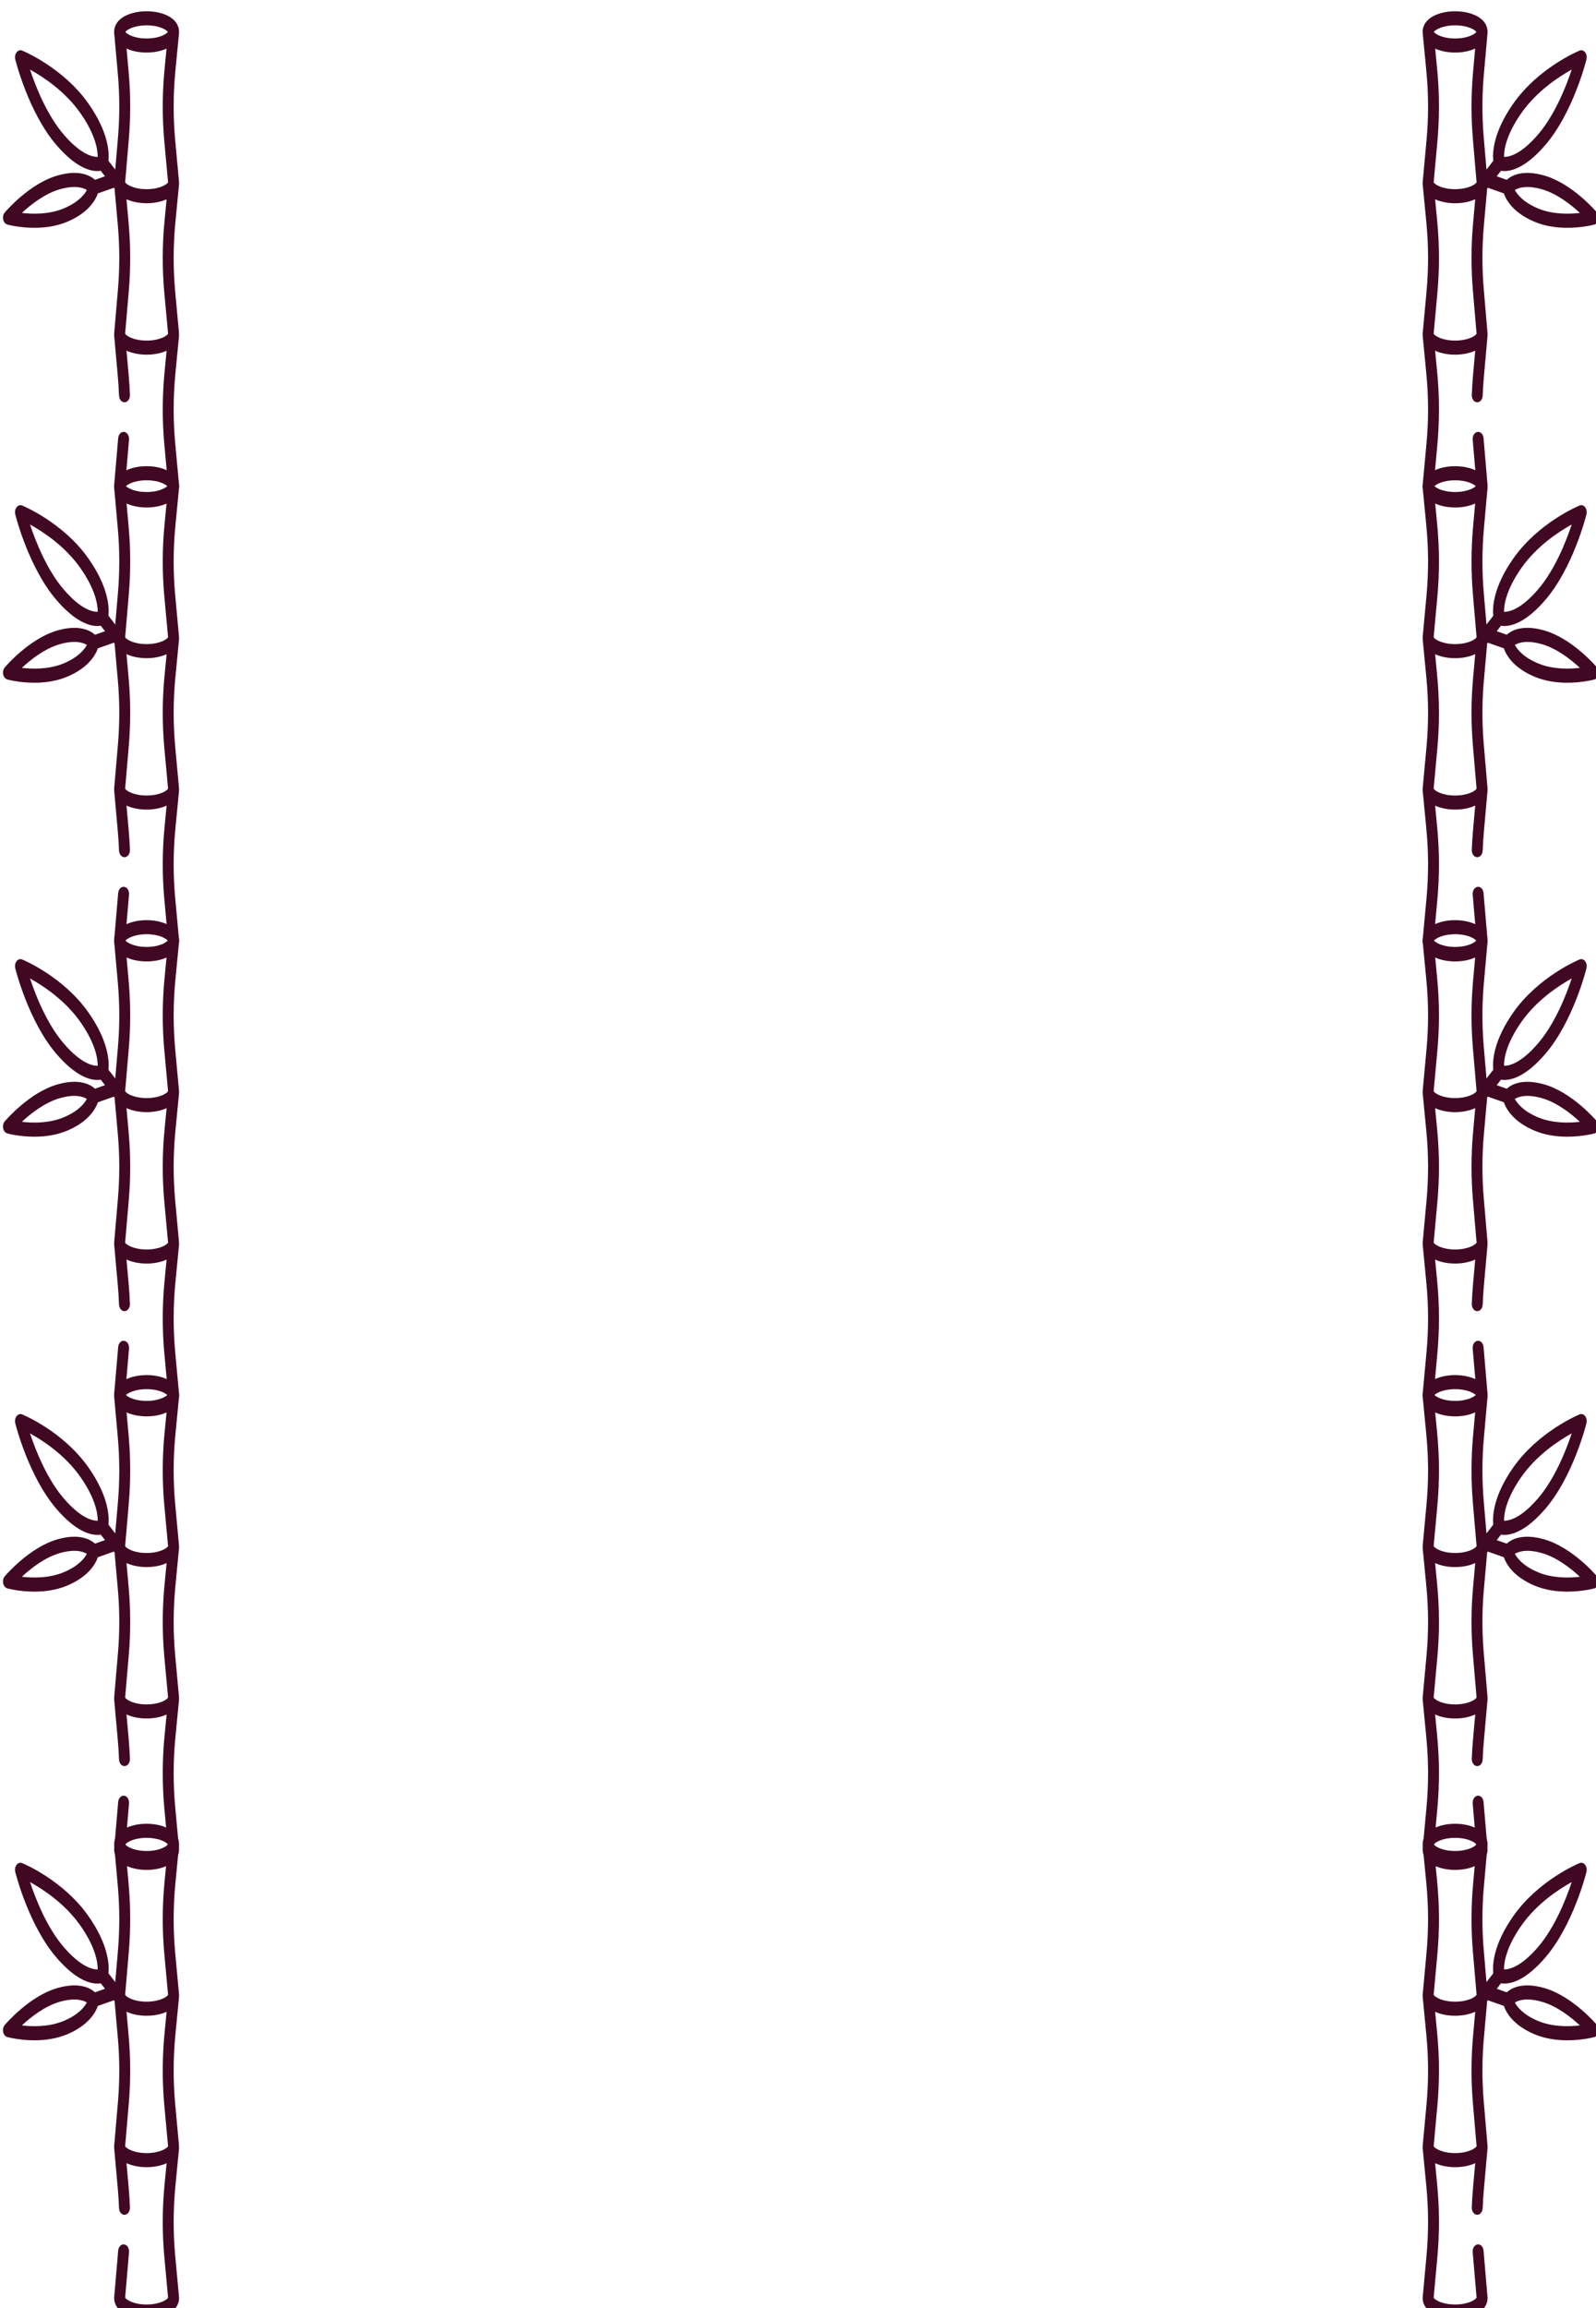 <svg width="2127" height="3074" viewBox="0 0 2127 3074" fill="none" xmlns="http://www.w3.org/2000/svg">
<g filter="url(#filter0_i)">
<path d="M234.574 29.171C234.617 28.724 234.625 28.276 234.618 27.83C234.62 27.721 234.63 27.614 234.63 27.503C234.63 8.606 212.216 0 191.39 0C170.564 0 148.15 8.606 148.15 27.503C148.15 27.601 148.16 27.694 148.161 27.792C148.153 28.222 148.159 28.655 148.198 29.09L153.026 83.188C155.559 111.574 155.613 140.368 153.186 168.771L149.589 210.863L140.546 199.205C141.747 187.419 140.331 160.66 113.795 122.876C80.488 75.453 27.729 53.285 25.5 52.364C22.904 51.292 20.063 52.18 18.136 54.664C16.209 57.148 15.52 60.811 16.352 64.157C17.066 67.032 34.262 135.045 71.048 177.982C96.186 207.323 115.034 212.842 125.658 212.842C127.422 212.842 128.955 212.689 130.256 212.468L135.935 219.789L122.604 224.493C116.216 218.714 101.409 210.564 72.649 218.761C35.298 229.404 3.684 266.428 2.356 267.999C0.349 270.374 -0.461 273.996 0.259 277.385C0.978 280.773 3.106 283.359 5.772 284.086C6.821 284.372 22.043 288.419 41.861 288.419C55.359 288.419 70.99 286.54 85.718 280.316C113.709 268.488 123.232 251.755 126.446 242.588L147.78 235.061L148.687 236.23L153.027 284.861C155.56 313.247 155.614 342.041 153.187 370.444L148.348 427.071C148.216 428.041 148.152 428.964 148.152 429.879C148.152 430.134 148.172 430.382 148.18 430.633C148.144 431.229 148.146 431.831 148.2 432.434L153.028 486.532C153.776 494.921 154.315 503.447 154.629 511.876C154.821 517.049 158.207 521.044 162.245 520.794C166.258 520.545 169.356 516.149 169.163 510.976C168.834 502.134 168.268 493.189 167.483 484.39L164.596 452.037C164.595 452.037 164.594 452.036 164.593 452.036C172.405 455.647 182.055 457.383 191.392 457.383C200.666 457.383 210.25 455.671 218.034 452.109C218.033 452.109 218.032 452.111 218.031 452.111L215.256 480.985C212.178 513.021 212.113 545.519 215.063 577.575L219.985 631.059C219.99 631.111 219.995 631.164 220.001 631.215C218.26 634.17 208.512 640.294 191.393 640.294C174.249 640.294 164.497 634.152 162.777 631.202C162.779 631.182 162.781 631.161 162.783 631.141L167.652 574.169C167.756 572.949 167.856 571.729 167.951 570.508C168.355 565.354 165.441 560.754 161.443 560.234C157.454 559.712 153.878 563.47 153.474 568.624C153.383 569.787 153.287 570.951 153.188 572.114L148.349 628.739C148.217 629.708 148.153 630.631 148.153 631.548C148.153 650.444 170.567 659.051 191.393 659.051C212.219 659.051 234.633 650.444 234.633 631.548C234.633 630.54 234.554 629.503 234.399 628.457L229.513 575.363C226.701 544.806 226.763 513.828 229.697 483.289L234.577 432.514C234.639 431.873 234.645 431.234 234.605 430.601C234.613 430.359 234.632 430.123 234.632 429.878C234.632 428.854 234.555 427.836 234.398 426.781L229.513 373.692C226.701 343.136 226.763 312.157 229.697 281.62L234.577 230.844C234.639 230.201 234.646 229.559 234.605 228.923C234.612 228.683 234.632 228.45 234.632 228.206C234.632 227.198 234.553 226.162 234.398 225.116L229.512 172.022C226.7 141.465 226.762 110.487 229.696 79.948L234.574 29.171ZM80.813 164.076C58.37 137.879 43.507 100.242 35.995 77.677C53.485 87.34 82.646 106.475 103.007 135.464C123.644 164.849 126.299 185.114 126.209 193.987C119.3 194.107 103.605 190.679 80.813 164.076ZM81.184 262.489C61.667 270.737 39.683 270.301 25.11 268.604C36.962 257.589 55.684 242.805 75.788 237.076C95.85 231.361 106.723 234.977 111.757 238.044C108.636 243.988 100.705 254.239 81.184 262.489ZM191.39 18.759C207.87 18.759 217.517 24.433 219.768 27.492C219.32 28.11 218.573 28.832 217.523 29.596C217.488 29.621 217.449 29.647 217.414 29.672C217.111 29.89 216.784 30.11 216.433 30.331C216.355 30.38 216.27 30.43 216.189 30.48C215.866 30.678 215.526 30.877 215.165 31.076C215.045 31.143 214.917 31.209 214.793 31.275C214.451 31.457 214.094 31.638 213.72 31.819C213.559 31.896 213.392 31.974 213.225 32.05C212.863 32.217 212.486 32.382 212.096 32.546C211.896 32.63 211.692 32.712 211.486 32.795C211.102 32.947 210.704 33.098 210.295 33.245C210.058 33.33 209.819 33.415 209.573 33.499C209.167 33.637 208.745 33.771 208.316 33.902C208.043 33.986 207.77 34.07 207.488 34.15C207.056 34.273 206.606 34.391 206.152 34.505C205.849 34.583 205.548 34.661 205.235 34.734C204.772 34.842 204.29 34.943 203.807 35.041C203.475 35.109 203.147 35.18 202.805 35.243C202.308 35.334 201.788 35.416 201.27 35.497C200.917 35.552 200.571 35.612 200.208 35.662C199.66 35.737 199.088 35.797 198.519 35.859C198.158 35.898 197.807 35.944 197.437 35.978C196.803 36.036 196.141 36.073 195.481 36.113C195.151 36.132 194.834 36.162 194.497 36.178C193.489 36.223 192.454 36.248 191.388 36.248C190.322 36.248 189.288 36.223 188.279 36.178C187.943 36.162 187.626 36.134 187.296 36.113C186.636 36.073 185.974 36.035 185.339 35.978C184.969 35.944 184.619 35.898 184.258 35.859C183.688 35.797 183.116 35.737 182.568 35.662C182.205 35.612 181.86 35.552 181.506 35.498C180.988 35.417 180.468 35.336 179.97 35.244C179.628 35.181 179.301 35.11 178.969 35.042C178.486 34.943 178.003 34.843 177.541 34.735C177.228 34.661 176.927 34.584 176.623 34.505C176.169 34.389 175.719 34.273 175.287 34.15C175.005 34.069 174.732 33.986 174.459 33.902C174.031 33.771 173.609 33.638 173.203 33.5C172.957 33.416 172.717 33.331 172.48 33.246C172.072 33.099 171.674 32.95 171.291 32.796C171.083 32.714 170.879 32.63 170.678 32.546C170.289 32.384 169.914 32.219 169.552 32.052C169.384 31.975 169.217 31.898 169.055 31.82C168.682 31.641 168.326 31.459 167.985 31.277C167.859 31.21 167.731 31.145 167.61 31.078C167.251 30.879 166.913 30.682 166.592 30.483C166.51 30.433 166.423 30.381 166.343 30.331C165.995 30.111 165.672 29.893 165.371 29.678C165.333 29.651 165.29 29.622 165.253 29.595C164.205 28.832 163.458 28.109 163.011 27.492C165.262 24.433 174.91 18.759 191.39 18.759ZM191.39 438.619C174.246 438.619 164.494 432.478 162.774 429.528C162.776 429.508 162.778 429.487 162.78 429.466L167.649 372.495C170.195 342.7 170.139 312.494 167.481 282.713L164.594 250.362C164.592 250.36 164.591 250.36 164.589 250.359C172.402 253.971 182.053 255.708 191.39 255.708C200.663 255.708 210.245 253.996 218.029 250.435L215.254 279.31C212.175 311.345 212.11 343.843 215.06 375.9L219.982 429.384C219.987 429.434 219.992 429.487 219.998 429.54C218.258 432.496 208.51 438.619 191.39 438.619ZM191.39 236.951C174.246 236.951 164.494 230.808 162.774 227.858C162.776 227.837 162.778 227.817 162.78 227.798L167.649 170.826C170.195 141.03 170.139 110.823 167.481 81.045L164.685 49.705C171.491 52.832 179.678 54.539 187.836 54.922C187.917 54.926 187.998 54.928 188.079 54.931C189.185 54.979 190.29 55.008 191.391 55.008C192.48 55.008 193.573 54.98 194.667 54.932C194.755 54.928 194.842 54.926 194.929 54.922C203.027 54.544 211.155 52.863 217.932 49.782L215.255 77.642C212.176 109.677 212.111 142.176 215.061 174.232L219.983 227.715C219.988 227.767 219.993 227.819 219.999 227.871C218.259 230.824 208.511 236.951 191.39 236.951Z" fill="#410824"/>
<path d="M234.574 635.073C234.617 634.626 234.625 634.179 234.618 633.733C234.62 633.623 234.63 633.516 234.63 633.405C234.63 614.509 212.216 605.902 191.39 605.902C170.564 605.902 148.15 614.509 148.15 633.405C148.15 633.503 148.16 633.596 148.161 633.694C148.153 634.125 148.159 634.558 148.198 634.992L153.026 689.09C155.559 717.476 155.613 746.271 153.186 774.673L149.589 816.766L140.546 805.108C141.747 793.321 140.331 766.562 113.795 728.778C80.488 681.355 27.729 659.187 25.5 658.267C22.904 657.194 20.063 658.082 18.136 660.566C16.209 663.051 15.52 666.713 16.352 670.06C17.066 672.935 34.262 740.948 71.048 783.884C96.186 813.226 115.034 818.744 125.658 818.744C127.422 818.744 128.955 818.591 130.256 818.371L135.935 825.692L122.604 830.396C116.216 824.617 101.409 816.466 72.649 824.663C35.298 835.306 3.684 872.331 2.356 873.901C0.349 876.277 -0.461 879.898 0.259 883.287C0.978 886.675 3.106 889.261 5.772 889.988C6.821 890.274 22.043 894.321 41.861 894.321C55.359 894.321 70.99 892.443 85.718 886.219C113.709 874.391 123.232 857.658 126.446 848.49L147.78 840.963L148.687 842.132L153.027 890.763C155.56 919.149 155.614 947.944 153.187 976.346L148.348 1032.97C148.216 1033.94 148.152 1034.87 148.152 1035.78C148.152 1036.04 148.172 1036.28 148.18 1036.54C148.144 1037.13 148.146 1037.73 148.2 1038.34L153.028 1092.43C153.776 1100.82 154.315 1109.35 154.629 1117.78C154.821 1122.95 158.207 1126.95 162.245 1126.7C166.258 1126.45 169.356 1122.05 169.163 1116.88C168.834 1108.04 168.268 1099.09 167.483 1090.29L164.596 1057.94L164.593 1057.94C172.405 1061.55 182.055 1063.29 191.392 1063.29C200.666 1063.29 210.25 1061.57 218.034 1058.01L218.031 1058.01L215.256 1086.89C212.178 1118.92 212.113 1151.42 215.063 1183.48L219.985 1236.96C219.99 1237.01 219.995 1237.07 220.001 1237.12C218.26 1240.07 208.512 1246.2 191.393 1246.2C174.249 1246.2 164.497 1240.05 162.777 1237.1C162.779 1237.08 162.781 1237.06 162.783 1237.04L167.652 1180.07C167.756 1178.85 167.856 1177.63 167.951 1176.41C168.355 1171.26 165.441 1166.66 161.443 1166.14C157.454 1165.61 153.878 1169.37 153.474 1174.53C153.383 1175.69 153.287 1176.85 153.188 1178.02L148.349 1234.64C148.217 1235.61 148.153 1236.53 148.153 1237.45C148.153 1256.35 170.567 1264.95 191.393 1264.95C212.219 1264.95 234.633 1256.35 234.633 1237.45C234.633 1236.44 234.554 1235.41 234.399 1234.36L229.513 1181.27C226.701 1150.71 226.763 1119.73 229.697 1089.19L234.577 1038.42C234.639 1037.78 234.645 1037.14 234.605 1036.5C234.613 1036.26 234.632 1036.02 234.632 1035.78C234.632 1034.76 234.555 1033.74 234.398 1032.68L229.513 979.595C226.701 949.038 226.763 918.06 229.697 887.522L234.577 836.746C234.639 836.103 234.646 835.461 234.605 834.825C234.612 834.586 234.632 834.352 234.632 834.109C234.632 833.1 234.553 832.064 234.398 831.018L229.512 777.925C226.7 747.368 226.762 716.389 229.696 685.851L234.574 635.073ZM80.813 769.978C58.37 743.781 43.507 706.144 35.995 683.579C53.485 693.243 82.646 712.378 103.007 741.367C123.644 770.752 126.299 791.016 126.209 799.889C119.3 800.009 103.605 796.581 80.813 769.978ZM81.184 868.391C61.667 876.639 39.683 876.203 25.11 874.507C36.962 863.491 55.684 848.707 75.788 842.978C95.85 837.263 106.723 840.879 111.757 843.946C108.636 849.89 100.705 860.142 81.184 868.391ZM191.39 624.661C207.87 624.661 217.517 630.336 219.768 633.395C219.32 634.012 218.573 634.734 217.523 635.499C217.488 635.523 217.449 635.549 217.414 635.575C217.111 635.793 216.784 636.012 216.433 636.234C216.355 636.283 216.27 636.333 216.189 636.382C215.866 636.58 215.526 636.779 215.165 636.979C215.045 637.046 214.917 637.111 214.793 637.177C214.451 637.359 214.094 637.541 213.72 637.721C213.559 637.799 213.392 637.876 213.225 637.952C212.863 638.12 212.486 638.285 212.096 638.448C211.896 638.532 211.692 638.615 211.486 638.697C211.102 638.849 210.704 639 210.295 639.147C210.058 639.232 209.819 639.317 209.573 639.401C209.167 639.539 208.745 639.673 208.316 639.805C208.043 639.888 207.77 639.972 207.488 640.052C207.056 640.176 206.606 640.293 206.152 640.408C205.849 640.485 205.548 640.564 205.235 640.636C204.772 640.744 204.29 640.845 203.807 640.943C203.475 641.011 203.147 641.082 202.805 641.145C202.308 641.237 201.788 641.318 201.27 641.399C200.917 641.455 200.571 641.514 200.208 641.564C199.66 641.639 199.088 641.7 198.519 641.761C198.158 641.8 197.807 641.847 197.437 641.88C196.803 641.938 196.141 641.975 195.481 642.015C195.151 642.035 194.834 642.064 194.497 642.08C193.489 642.125 192.454 642.151 191.388 642.151C190.322 642.151 189.288 642.125 188.279 642.08C187.943 642.064 187.626 642.036 187.296 642.015C186.636 641.975 185.974 641.937 185.339 641.88C184.969 641.847 184.619 641.8 184.258 641.761C183.688 641.7 183.116 641.639 182.568 641.564C182.205 641.514 181.86 641.455 181.506 641.401C180.988 641.319 180.468 641.238 179.97 641.147C179.628 641.083 179.301 641.012 178.969 640.944C178.486 640.845 178.003 640.746 177.541 640.637C177.228 640.564 176.927 640.487 176.623 640.408C176.169 640.292 175.719 640.176 175.287 640.052C175.005 639.971 174.732 639.888 174.459 639.805C174.031 639.673 173.609 639.54 173.203 639.402C172.957 639.319 172.717 639.233 172.48 639.148C172.072 639.001 171.674 638.852 171.291 638.698C171.083 638.616 170.879 638.532 170.678 638.448C170.289 638.286 169.914 638.121 169.552 637.955C169.384 637.877 169.217 637.8 169.055 637.723C168.682 637.543 168.326 637.362 167.985 637.18C167.859 637.113 167.731 637.047 167.61 636.98C167.251 636.781 166.913 636.584 166.592 636.386C166.51 636.335 166.423 636.284 166.343 636.234C165.995 636.013 165.672 635.795 165.371 635.58C165.333 635.553 165.29 635.525 165.253 635.497C164.205 634.734 163.458 634.011 163.011 633.395C165.262 630.336 174.91 624.661 191.39 624.661ZM191.39 1044.52C174.246 1044.52 164.494 1038.38 162.774 1035.43C162.776 1035.41 162.778 1035.39 162.78 1035.37L167.649 978.397C170.195 948.602 170.139 918.396 167.481 888.615L164.594 856.264C164.592 856.263 164.591 856.263 164.589 856.261C172.402 859.874 182.053 861.61 191.39 861.61C200.663 861.61 210.245 859.898 218.029 856.337L215.254 885.212C212.175 917.247 212.11 949.746 215.06 981.802L219.982 1035.29C219.987 1035.34 219.992 1035.39 219.998 1035.44C218.258 1038.4 208.51 1044.52 191.39 1044.52ZM191.39 842.853C174.246 842.853 164.494 836.71 162.774 833.76C162.776 833.74 162.778 833.719 162.78 833.7L167.649 776.728C170.195 746.932 170.139 716.726 167.481 686.948L164.685 655.607C171.491 658.734 179.678 660.441 187.836 660.824C187.917 660.828 187.998 660.831 188.079 660.833C189.185 660.881 190.29 660.911 191.391 660.911C192.48 660.911 193.573 660.882 194.667 660.835C194.755 660.831 194.842 660.828 194.929 660.824C203.027 660.446 211.155 658.765 217.932 655.684L215.255 683.544C212.176 715.58 212.111 748.078 215.061 780.134L219.983 833.617C219.988 833.669 219.993 833.722 219.999 833.773C218.259 836.727 208.511 842.853 191.39 842.853Z" fill="#410824"/>
</g>
<g filter="url(#filter1_i)">
<path d="M234.574 1239.69C234.617 1239.24 234.625 1238.79 234.618 1238.35C234.62 1238.24 234.63 1238.13 234.63 1238.02C234.63 1219.12 212.216 1210.52 191.39 1210.52C170.564 1210.52 148.15 1219.12 148.15 1238.02C148.15 1238.12 148.16 1238.21 148.161 1238.31C148.153 1238.74 148.159 1239.17 148.198 1239.61L153.026 1293.7C155.559 1322.09 155.613 1350.88 153.186 1379.29L149.589 1421.38L140.546 1409.72C141.747 1397.93 140.331 1371.18 113.795 1333.39C80.488 1285.97 27.729 1263.8 25.5 1262.88C22.904 1261.81 20.063 1262.7 18.136 1265.18C16.209 1267.66 15.52 1271.33 16.352 1274.67C17.066 1277.55 34.262 1345.56 71.048 1388.5C96.186 1417.84 115.034 1423.36 125.658 1423.36C127.422 1423.36 128.955 1423.2 130.256 1422.98L135.935 1430.31L122.604 1435.01C116.216 1429.23 101.409 1421.08 72.649 1429.28C35.298 1439.92 3.684 1476.94 2.356 1478.51C0.349 1480.89 -0.461 1484.51 0.259 1487.9C0.978 1491.29 3.106 1493.87 5.772 1494.6C6.821 1494.89 22.043 1498.93 41.861 1498.93C55.359 1498.93 70.99 1497.06 85.718 1490.83C113.709 1479 123.232 1462.27 126.446 1453.1L147.78 1445.58L148.687 1446.75L153.027 1495.38C155.56 1523.76 155.614 1552.56 153.187 1580.96L148.348 1637.59C148.216 1638.56 148.152 1639.48 148.152 1640.39C148.152 1640.65 148.172 1640.9 148.18 1641.15C148.144 1641.74 148.146 1642.35 148.2 1642.95L153.028 1697.05C153.776 1705.44 154.315 1713.96 154.629 1722.39C154.821 1727.57 158.207 1731.56 162.245 1731.31C166.258 1731.06 169.356 1726.67 169.163 1721.49C168.834 1712.65 168.268 1703.71 167.483 1694.91L164.596 1662.55C164.595 1662.55 164.594 1662.55 164.593 1662.55C172.405 1666.16 182.055 1667.9 191.392 1667.9C200.666 1667.9 210.25 1666.19 218.034 1662.63C218.033 1662.63 218.032 1662.63 218.031 1662.63L215.256 1691.5C212.178 1723.54 212.113 1756.03 215.063 1788.09L219.985 1841.58C219.99 1841.63 219.995 1841.68 220.001 1841.73C218.26 1844.69 208.512 1850.81 191.393 1850.81C174.249 1850.81 164.497 1844.67 162.777 1841.72C162.779 1841.7 162.781 1841.68 162.783 1841.66L167.652 1784.68C167.756 1783.47 167.856 1782.24 167.951 1781.02C168.355 1775.87 165.441 1771.27 161.443 1770.75C157.454 1770.23 153.878 1773.99 153.474 1779.14C153.383 1780.3 153.287 1781.47 153.188 1782.63L148.349 1839.25C148.217 1840.22 148.153 1841.15 148.153 1842.06C148.153 1860.96 170.567 1869.57 191.393 1869.57C212.219 1869.57 234.633 1860.96 234.633 1842.06C234.633 1841.06 234.554 1840.02 234.399 1838.97L229.513 1785.88C226.701 1755.32 226.763 1724.34 229.697 1693.8L234.577 1643.03C234.639 1642.39 234.645 1641.75 234.605 1641.12C234.613 1640.87 234.632 1640.64 234.632 1640.39C234.632 1639.37 234.555 1638.35 234.398 1637.3L229.513 1584.21C226.701 1553.65 226.763 1522.67 229.697 1492.14L234.577 1441.36C234.639 1440.72 234.646 1440.07 234.605 1439.44C234.612 1439.2 234.632 1438.97 234.632 1438.72C234.632 1437.71 234.553 1436.68 234.398 1435.63L229.512 1382.54C226.7 1351.98 226.762 1321 229.696 1290.46L234.574 1239.69ZM80.813 1374.59C58.37 1348.39 43.507 1310.76 35.995 1288.19C53.485 1297.86 82.646 1316.99 103.007 1345.98C123.644 1375.37 126.299 1395.63 126.209 1404.5C119.3 1404.62 103.605 1401.19 80.813 1374.59ZM81.184 1473C61.667 1481.25 39.683 1480.82 25.11 1479.12C36.962 1468.1 55.684 1453.32 75.788 1447.59C95.85 1441.88 106.723 1445.49 111.757 1448.56C108.636 1454.5 100.705 1464.76 81.184 1473ZM191.39 1229.27C207.87 1229.27 217.517 1234.95 219.768 1238.01C219.32 1238.63 218.573 1239.35 217.523 1240.11C217.488 1240.14 217.449 1240.16 217.414 1240.19C217.111 1240.41 216.784 1240.63 216.433 1240.85C216.355 1240.9 216.27 1240.95 216.189 1241C215.866 1241.19 215.526 1241.39 215.165 1241.59C215.045 1241.66 214.917 1241.72 214.793 1241.79C214.451 1241.97 214.094 1242.15 213.72 1242.33C213.559 1242.41 213.392 1242.49 213.225 1242.57C212.863 1242.73 212.486 1242.9 212.096 1243.06C211.896 1243.15 211.692 1243.23 211.486 1243.31C211.102 1243.46 210.704 1243.61 210.295 1243.76C210.058 1243.85 209.819 1243.93 209.573 1244.01C209.167 1244.15 208.745 1244.29 208.316 1244.42C208.043 1244.5 207.77 1244.59 207.488 1244.67C207.056 1244.79 206.606 1244.91 206.152 1245.02C205.849 1245.1 205.548 1245.18 205.235 1245.25C204.772 1245.36 204.29 1245.46 203.807 1245.56C203.475 1245.62 203.147 1245.7 202.805 1245.76C202.308 1245.85 201.788 1245.93 201.27 1246.01C200.917 1246.07 200.571 1246.13 200.208 1246.18C199.66 1246.25 199.088 1246.31 198.519 1246.37C198.158 1246.41 197.807 1246.46 197.437 1246.49C196.803 1246.55 196.141 1246.59 195.481 1246.63C195.151 1246.65 194.834 1246.68 194.497 1246.69C193.489 1246.74 192.454 1246.76 191.388 1246.76C190.322 1246.76 189.288 1246.74 188.279 1246.69C187.943 1246.68 187.626 1246.65 187.296 1246.63C186.636 1246.59 185.974 1246.55 185.339 1246.49C184.969 1246.46 184.619 1246.41 184.258 1246.37C183.688 1246.31 183.116 1246.25 182.568 1246.18C182.205 1246.13 181.86 1246.07 181.506 1246.01C180.988 1245.93 180.468 1245.85 179.97 1245.76C179.628 1245.7 179.301 1245.63 178.969 1245.56C178.486 1245.46 178.003 1245.36 177.541 1245.25C177.228 1245.18 176.927 1245.1 176.623 1245.02C176.169 1244.91 175.719 1244.79 175.287 1244.67C175.005 1244.58 174.732 1244.5 174.459 1244.42C174.031 1244.29 173.609 1244.15 173.203 1244.02C172.957 1243.93 172.717 1243.85 172.48 1243.76C172.072 1243.61 171.674 1243.47 171.291 1243.31C171.083 1243.23 170.879 1243.15 170.678 1243.06C170.289 1242.9 169.914 1242.73 169.552 1242.57C169.384 1242.49 169.217 1242.41 169.055 1242.34C168.682 1242.16 168.326 1241.97 167.985 1241.79C167.859 1241.73 167.731 1241.66 167.61 1241.59C167.251 1241.39 166.913 1241.2 166.592 1241C166.51 1240.95 166.423 1240.9 166.343 1240.85C165.995 1240.63 165.672 1240.41 165.371 1240.19C165.333 1240.17 165.29 1240.14 165.253 1240.11C164.205 1239.35 163.458 1238.62 163.011 1238.01C165.262 1234.95 174.91 1229.27 191.39 1229.27ZM191.39 1649.14C174.246 1649.14 164.494 1642.99 162.774 1640.04C162.776 1640.02 162.778 1640 162.78 1639.98L167.649 1583.01C170.195 1553.22 170.139 1523.01 167.481 1493.23L164.594 1460.88C164.592 1460.88 164.591 1460.88 164.589 1460.87C172.402 1464.49 182.053 1466.22 191.39 1466.22C200.663 1466.22 210.245 1464.51 218.029 1460.95L215.254 1489.83C212.175 1521.86 212.11 1554.36 215.06 1586.42L219.982 1639.9C219.987 1639.95 219.992 1640 219.998 1640.06C218.258 1643.01 208.51 1649.14 191.39 1649.14ZM191.39 1447.47C174.246 1447.47 164.494 1441.32 162.774 1438.37C162.776 1438.35 162.778 1438.33 162.78 1438.31L167.649 1381.34C170.195 1351.55 170.139 1321.34 167.481 1291.56L164.685 1260.22C171.491 1263.35 179.678 1265.05 187.836 1265.44C187.917 1265.44 187.998 1265.44 188.079 1265.45C189.185 1265.49 190.29 1265.52 191.391 1265.52C192.48 1265.52 193.573 1265.5 194.667 1265.45C194.755 1265.44 194.842 1265.44 194.929 1265.44C203.027 1265.06 211.155 1263.38 217.932 1260.3L215.255 1288.16C212.176 1320.19 212.111 1352.69 215.061 1384.75L219.983 1438.23C219.988 1438.28 219.993 1438.34 219.999 1438.39C218.259 1441.34 208.511 1447.47 191.39 1447.47Z" fill="#410824"/>
<path d="M234.574 1845.59C234.617 1845.14 234.625 1844.7 234.618 1844.25C234.62 1844.14 234.63 1844.03 234.63 1843.92C234.63 1825.03 212.216 1816.42 191.39 1816.42C170.564 1816.42 148.15 1825.03 148.15 1843.92C148.15 1844.02 148.16 1844.11 148.161 1844.21C148.153 1844.64 148.159 1845.07 148.198 1845.51L153.026 1899.61C155.559 1927.99 155.613 1956.79 153.186 1985.19L149.589 2027.28L140.546 2015.62C141.747 2003.84 140.331 1977.08 113.795 1939.29C80.488 1891.87 27.729 1869.7 25.5 1868.78C22.904 1867.71 20.063 1868.6 18.136 1871.08C16.209 1873.57 15.52 1877.23 16.352 1880.58C17.066 1883.45 34.262 1951.46 71.048 1994.4C96.186 2023.74 115.034 2029.26 125.658 2029.26C127.422 2029.26 128.955 2029.11 130.256 2028.89L135.935 2036.21L122.604 2040.91C116.216 2035.13 101.409 2026.98 72.649 2035.18C35.298 2045.82 3.684 2082.85 2.356 2084.42C0.349 2086.79 -0.461 2090.41 0.259 2093.8C0.978 2097.19 3.106 2099.78 5.772 2100.5C6.821 2100.79 22.043 2104.84 41.861 2104.84C55.359 2104.84 70.99 2102.96 85.718 2096.74C113.709 2084.91 123.232 2068.17 126.446 2059.01L147.78 2051.48L148.687 2052.65L153.027 2101.28C155.56 2129.67 155.614 2158.46 153.187 2186.86L148.348 2243.49C148.216 2244.46 148.152 2245.38 148.152 2246.3C148.152 2246.55 148.172 2246.8 148.18 2247.05C148.144 2247.65 148.146 2248.25 148.2 2248.85L153.028 2302.95C153.776 2311.34 154.315 2319.87 154.629 2328.29C154.821 2333.47 158.207 2337.46 162.245 2337.21C166.258 2336.96 169.356 2332.57 169.163 2327.39C168.834 2318.55 168.268 2309.61 167.483 2300.81L164.596 2268.46L164.593 2268.45C172.405 2272.07 182.055 2273.8 191.392 2273.8C200.666 2273.8 210.25 2272.09 218.034 2268.53L218.031 2268.53L215.256 2297.4C212.178 2329.44 212.113 2361.94 215.063 2393.99L219.985 2447.48C219.99 2447.53 219.995 2447.58 220.001 2447.63C218.26 2450.59 208.512 2456.71 191.393 2456.71C174.249 2456.71 164.497 2450.57 162.777 2447.62C162.779 2447.6 162.781 2447.58 162.783 2447.56L167.652 2390.59C167.756 2389.37 167.856 2388.15 167.951 2386.93C168.355 2381.77 165.441 2377.17 161.443 2376.65C157.454 2376.13 153.878 2379.89 153.474 2385.04C153.383 2386.21 153.287 2387.37 153.188 2388.53L148.349 2445.16C148.217 2446.13 148.153 2447.05 148.153 2447.97C148.153 2466.86 170.567 2475.47 191.393 2475.47C212.219 2475.47 234.633 2466.86 234.633 2447.97C234.633 2446.96 234.554 2445.92 234.399 2444.88L229.513 2391.78C226.701 2361.22 226.763 2330.25 229.697 2299.71L234.577 2248.93C234.639 2248.29 234.645 2247.65 234.605 2247.02C234.613 2246.78 234.632 2246.54 234.632 2246.3C234.632 2245.27 234.555 2244.25 234.398 2243.2L229.513 2190.11C226.701 2159.55 226.763 2128.58 229.697 2098.04L234.577 2047.26C234.639 2046.62 234.646 2045.98 234.605 2045.34C234.612 2045.1 234.632 2044.87 234.632 2044.63C234.632 2043.62 234.553 2042.58 234.398 2041.54L229.512 1988.44C226.7 1957.88 226.762 1926.91 229.696 1896.37L234.574 1845.59ZM80.813 1980.49C58.37 1954.3 43.507 1916.66 35.995 1894.1C53.485 1903.76 82.646 1922.89 103.007 1951.88C123.644 1981.27 126.299 2001.53 126.209 2010.41C119.3 2010.53 103.605 2007.1 80.813 1980.49ZM81.184 2078.91C61.667 2087.16 39.683 2086.72 25.11 2085.02C36.962 2074.01 55.684 2059.22 75.788 2053.49C95.85 2047.78 106.723 2051.4 111.757 2054.46C108.636 2060.41 100.705 2070.66 81.184 2078.91ZM191.39 1835.18C207.87 1835.18 217.517 1840.85 219.768 1843.91C219.32 1844.53 218.573 1845.25 217.523 1846.02C217.488 1846.04 217.449 1846.07 217.414 1846.09C217.111 1846.31 216.784 1846.53 216.433 1846.75C216.355 1846.8 216.27 1846.85 216.189 1846.9C215.866 1847.1 215.526 1847.3 215.165 1847.5C215.045 1847.56 214.917 1847.63 214.793 1847.69C214.451 1847.88 214.094 1848.06 213.72 1848.24C213.559 1848.32 213.392 1848.39 213.225 1848.47C212.863 1848.64 212.486 1848.8 212.096 1848.96C211.896 1849.05 211.692 1849.13 211.486 1849.21C211.102 1849.37 210.704 1849.52 210.295 1849.66C210.058 1849.75 209.819 1849.83 209.573 1849.92C209.167 1850.06 208.745 1850.19 208.316 1850.32C208.043 1850.4 207.77 1850.49 207.488 1850.57C207.056 1850.69 206.606 1850.81 206.152 1850.92C205.849 1851 205.548 1851.08 205.235 1851.15C204.772 1851.26 204.29 1851.36 203.807 1851.46C203.475 1851.53 203.147 1851.6 202.805 1851.66C202.308 1851.75 201.788 1851.83 201.27 1851.92C200.917 1851.97 200.571 1852.03 200.208 1852.08C199.66 1852.16 199.088 1852.22 198.519 1852.28C198.158 1852.32 197.807 1852.36 197.437 1852.4C196.803 1852.45 196.141 1852.49 195.481 1852.53C195.151 1852.55 194.834 1852.58 194.497 1852.6C193.489 1852.64 192.454 1852.67 191.388 1852.67C190.322 1852.67 189.288 1852.64 188.279 1852.6C187.943 1852.58 187.626 1852.55 187.296 1852.53C186.636 1852.49 185.974 1852.45 185.339 1852.4C184.969 1852.36 184.619 1852.32 184.258 1852.28C183.688 1852.22 183.116 1852.16 182.568 1852.08C182.205 1852.03 181.86 1851.97 181.506 1851.92C180.988 1851.84 180.468 1851.75 179.97 1851.66C179.628 1851.6 179.301 1851.53 178.969 1851.46C178.486 1851.36 178.003 1851.26 177.541 1851.15C177.228 1851.08 176.927 1851 176.623 1850.92C176.169 1850.81 175.719 1850.69 175.287 1850.57C175.005 1850.49 174.732 1850.4 174.459 1850.32C174.031 1850.19 173.609 1850.06 173.203 1849.92C172.957 1849.84 172.717 1849.75 172.48 1849.66C172.072 1849.52 171.674 1849.37 171.291 1849.22C171.083 1849.13 170.879 1849.05 170.678 1848.96C170.289 1848.8 169.914 1848.64 169.552 1848.47C169.384 1848.39 169.217 1848.32 169.055 1848.24C168.682 1848.06 168.326 1847.88 167.985 1847.7C167.859 1847.63 167.731 1847.56 167.61 1847.5C167.251 1847.3 166.913 1847.1 166.592 1846.9C166.51 1846.85 166.423 1846.8 166.343 1846.75C165.995 1846.53 165.672 1846.31 165.371 1846.1C165.333 1846.07 165.29 1846.04 165.253 1846.01C164.205 1845.25 163.458 1844.53 163.011 1843.91C165.262 1840.85 174.91 1835.18 191.39 1835.18ZM191.39 2255.04C174.246 2255.04 164.494 2248.9 162.774 2245.95C162.776 2245.93 162.778 2245.91 162.78 2245.89L167.649 2188.91C170.195 2159.12 170.139 2128.91 167.481 2099.13L164.594 2066.78C164.592 2066.78 164.591 2066.78 164.589 2066.78C172.402 2070.39 182.053 2072.13 191.39 2072.13C200.663 2072.13 210.245 2070.41 218.029 2066.85L215.254 2095.73C212.175 2127.76 212.11 2160.26 215.06 2192.32L219.982 2245.8C219.987 2245.85 219.992 2245.91 219.998 2245.96C218.258 2248.91 208.51 2255.04 191.39 2255.04ZM191.39 2053.37C174.246 2053.37 164.494 2047.23 162.774 2044.28C162.776 2044.26 162.778 2044.24 162.78 2044.22L167.649 1987.24C170.195 1957.45 170.139 1927.24 167.481 1897.46L164.685 1866.12C171.491 1869.25 179.678 1870.96 187.836 1871.34C187.917 1871.34 187.998 1871.35 188.079 1871.35C189.185 1871.4 190.29 1871.43 191.391 1871.43C192.48 1871.43 193.573 1871.4 194.667 1871.35C194.755 1871.35 194.842 1871.34 194.929 1871.34C203.027 1870.96 211.155 1869.28 217.932 1866.2L215.255 1894.06C212.176 1926.1 212.111 1958.59 215.061 1990.65L219.983 2044.13C219.988 2044.19 219.993 2044.24 219.999 2044.29C218.259 2047.24 208.511 2053.37 191.39 2053.37Z" fill="#410824"/>
<path d="M234.574 2443.17C234.617 2442.72 234.625 2442.28 234.618 2441.83C234.62 2441.72 234.63 2441.61 234.63 2441.5C234.63 2422.61 212.216 2414 191.39 2414C170.564 2414 148.15 2422.61 148.15 2441.5C148.15 2441.6 148.16 2441.69 148.161 2441.79C148.153 2442.22 148.159 2442.66 148.198 2443.09L153.026 2497.19C155.559 2525.57 155.613 2554.37 153.186 2582.77L149.589 2624.86L140.546 2613.21C141.747 2601.42 140.331 2574.66 113.795 2536.88C80.488 2489.45 27.729 2467.28 25.5 2466.36C22.904 2465.29 20.063 2466.18 18.136 2468.66C16.209 2471.15 15.52 2474.81 16.352 2478.16C17.066 2481.03 34.262 2549.05 71.048 2591.98C96.186 2621.32 115.034 2626.84 125.658 2626.84C127.422 2626.84 128.955 2626.69 130.256 2626.47L135.935 2633.79L122.604 2638.49C116.216 2632.71 101.409 2624.56 72.649 2632.76C35.298 2643.4 3.684 2680.43 2.356 2682C0.349 2684.37 -0.461 2688 0.259 2691.38C0.978 2694.77 3.106 2697.36 5.772 2698.09C6.821 2698.37 22.043 2702.42 41.861 2702.42C55.359 2702.42 70.99 2700.54 85.718 2694.32C113.709 2682.49 123.232 2665.76 126.446 2656.59L147.78 2649.06L148.687 2650.23L153.027 2698.86C155.56 2727.25 155.614 2756.04 153.187 2784.44L148.348 2841.07C148.216 2842.04 148.152 2842.96 148.152 2843.88C148.152 2844.13 148.172 2844.38 148.18 2844.63C148.144 2845.23 148.146 2845.83 148.2 2846.43L153.028 2900.53C153.776 2908.92 154.315 2917.45 154.629 2925.88C154.821 2931.05 158.207 2935.04 162.245 2934.79C166.258 2934.55 169.356 2930.15 169.163 2924.98C168.834 2916.13 168.268 2907.19 167.483 2898.39L164.596 2866.04L164.593 2866.04C172.405 2869.65 182.055 2871.38 191.392 2871.38C200.666 2871.38 210.25 2869.67 218.034 2866.11L218.031 2866.11L215.256 2894.98C212.178 2927.02 212.113 2959.52 215.063 2991.57L219.985 3045.06C219.99 3045.11 219.995 3045.16 220.001 3045.22C218.26 3048.17 208.512 3054.29 191.393 3054.29C174.249 3054.29 164.497 3048.15 162.777 3045.2C162.779 3045.18 162.781 3045.16 162.783 3045.14L167.652 2988.17C167.756 2986.95 167.856 2985.73 167.951 2984.51C168.355 2979.35 165.441 2974.75 161.443 2974.23C157.454 2973.71 153.878 2977.47 153.474 2982.62C153.383 2983.79 153.287 2984.95 153.188 2986.11L148.349 3042.74C148.217 3043.71 148.153 3044.63 148.153 3045.55C148.153 3064.44 170.567 3073.05 191.393 3073.05C212.219 3073.05 234.633 3064.44 234.633 3045.55C234.633 3044.54 234.554 3043.5 234.399 3042.46L229.513 2989.36C226.701 2958.81 226.763 2927.83 229.697 2897.29L234.577 2846.51C234.639 2845.87 234.645 2845.23 234.605 2844.6C234.613 2844.36 234.632 2844.12 234.632 2843.88C234.632 2842.85 234.555 2841.84 234.398 2840.78L229.513 2787.69C226.701 2757.14 226.763 2726.16 229.697 2695.62L234.577 2644.84C234.639 2644.2 234.646 2643.56 234.605 2642.92C234.612 2642.68 234.632 2642.45 234.632 2642.21C234.632 2641.2 234.553 2640.16 234.398 2639.12L229.512 2586.02C226.7 2555.47 226.762 2524.49 229.696 2493.95L234.574 2443.17ZM80.813 2578.08C58.37 2551.88 43.507 2514.24 35.995 2491.68C53.485 2501.34 82.646 2520.48 103.007 2549.46C123.644 2578.85 126.299 2599.11 126.209 2607.99C119.3 2608.11 103.605 2604.68 80.813 2578.08ZM81.184 2676.49C61.667 2684.74 39.683 2684.3 25.11 2682.6C36.962 2671.59 55.684 2656.8 75.788 2651.08C95.85 2645.36 106.723 2648.98 111.757 2652.04C108.636 2657.99 100.705 2668.24 81.184 2676.49ZM191.39 2432.76C207.87 2432.76 217.517 2438.43 219.768 2441.49C219.32 2442.11 218.573 2442.83 217.523 2443.6C217.488 2443.62 217.449 2443.65 217.414 2443.67C217.111 2443.89 216.784 2444.11 216.433 2444.33C216.355 2444.38 216.27 2444.43 216.189 2444.48C215.866 2444.68 215.526 2444.88 215.165 2445.08C215.045 2445.14 214.917 2445.21 214.793 2445.27C214.451 2445.46 214.094 2445.64 213.72 2445.82C213.559 2445.9 213.392 2445.97 213.225 2446.05C212.863 2446.22 212.486 2446.38 212.096 2446.55C211.896 2446.63 211.692 2446.71 211.486 2446.79C211.102 2446.95 210.704 2447.1 210.295 2447.24C210.058 2447.33 209.819 2447.41 209.573 2447.5C209.167 2447.64 208.745 2447.77 208.316 2447.9C208.043 2447.99 207.77 2448.07 207.488 2448.15C207.056 2448.27 206.606 2448.39 206.152 2448.51C205.849 2448.58 205.548 2448.66 205.235 2448.73C204.772 2448.84 204.29 2448.94 203.807 2449.04C203.475 2449.11 203.147 2449.18 202.805 2449.24C202.308 2449.33 201.788 2449.42 201.27 2449.5C200.917 2449.55 200.571 2449.61 200.208 2449.66C199.66 2449.74 199.088 2449.8 198.519 2449.86C198.158 2449.9 197.807 2449.94 197.437 2449.98C196.803 2450.04 196.141 2450.07 195.481 2450.11C195.151 2450.13 194.834 2450.16 194.497 2450.18C193.489 2450.22 192.454 2450.25 191.388 2450.25C190.322 2450.25 189.288 2450.22 188.279 2450.18C187.943 2450.16 187.626 2450.13 187.296 2450.11C186.636 2450.07 185.974 2450.03 185.339 2449.98C184.969 2449.94 184.619 2449.9 184.258 2449.86C183.688 2449.8 183.116 2449.74 182.568 2449.66C182.205 2449.61 181.86 2449.55 181.506 2449.5C180.988 2449.42 180.468 2449.34 179.97 2449.24C179.628 2449.18 179.301 2449.11 178.969 2449.04C178.486 2448.94 178.003 2448.84 177.541 2448.73C177.228 2448.66 176.927 2448.58 176.623 2448.51C176.169 2448.39 175.719 2448.27 175.287 2448.15C175.005 2448.07 174.732 2447.99 174.459 2447.9C174.031 2447.77 173.609 2447.64 173.203 2447.5C172.957 2447.42 172.717 2447.33 172.48 2447.25C172.072 2447.1 171.674 2446.95 171.291 2446.8C171.083 2446.71 170.879 2446.63 170.678 2446.55C170.289 2446.38 169.914 2446.22 169.552 2446.05C169.384 2445.97 169.217 2445.9 169.055 2445.82C168.682 2445.64 168.326 2445.46 167.985 2445.28C167.859 2445.21 167.731 2445.14 167.61 2445.08C167.251 2444.88 166.913 2444.68 166.592 2444.48C166.51 2444.43 166.423 2444.38 166.343 2444.33C165.995 2444.11 165.672 2443.89 165.371 2443.68C165.333 2443.65 165.29 2443.62 165.253 2443.6C164.205 2442.83 163.458 2442.11 163.011 2441.49C165.262 2438.43 174.91 2432.76 191.39 2432.76ZM191.39 2852.62C174.246 2852.62 164.494 2846.48 162.774 2843.53C162.776 2843.51 162.778 2843.49 162.78 2843.47L167.649 2786.49C170.195 2756.7 170.139 2726.49 167.481 2696.71L164.594 2664.36C164.592 2664.36 164.591 2664.36 164.589 2664.36C172.402 2667.97 182.053 2669.71 191.39 2669.71C200.663 2669.71 210.245 2668 218.029 2664.44L215.254 2693.31C212.175 2725.35 212.11 2757.84 215.06 2789.9L219.982 2843.38C219.987 2843.43 219.992 2843.49 219.998 2843.54C218.258 2846.5 208.51 2852.62 191.39 2852.62ZM191.39 2650.95C174.246 2650.95 164.494 2644.81 162.774 2641.86C162.776 2641.84 162.778 2641.82 162.78 2641.8L167.649 2584.83C170.195 2555.03 170.139 2524.82 167.481 2495.05L164.685 2463.7C171.491 2466.83 179.678 2468.54 187.836 2468.92C187.917 2468.93 187.998 2468.93 188.079 2468.93C189.185 2468.98 190.29 2469.01 191.391 2469.01C192.48 2469.01 193.573 2468.98 194.667 2468.93C194.755 2468.93 194.842 2468.93 194.929 2468.92C203.027 2468.54 211.155 2466.86 217.932 2463.78L215.255 2491.64C212.176 2523.68 212.111 2556.18 215.061 2588.23L219.983 2641.72C219.988 2641.77 219.993 2641.82 219.999 2641.87C218.259 2644.82 208.511 2650.95 191.39 2650.95Z" fill="#410824"/>
</g>
<g filter="url(#filter2_i)">
<path d="M1892.06 29.171C1892.02 28.724 1892.01 28.276 1892.02 27.83C1892.01 27.721 1892 27.614 1892 27.503C1892 8.606 1914.42 0 1935.24 0C1956.07 0 1978.48 8.606 1978.48 27.503C1978.48 27.601 1978.47 27.694 1978.47 27.792C1978.48 28.222 1978.47 28.655 1978.44 29.09L1973.61 83.188C1971.07 111.574 1971.02 140.368 1973.45 168.771L1977.04 210.863L1986.09 199.205C1984.89 187.419 1986.3 160.66 2012.84 122.876C2046.15 75.453 2098.9 53.285 2101.13 52.364C2103.73 51.292 2106.57 52.18 2108.5 54.664C2110.42 57.148 2111.11 60.811 2110.28 64.157C2109.57 67.032 2092.37 135.045 2055.59 177.982C2030.45 207.323 2011.6 212.842 2000.98 212.842C1999.21 212.842 1997.68 212.689 1996.38 212.468L1990.7 219.789L2004.03 224.493C2010.42 218.714 2025.22 210.564 2053.98 218.761C2091.34 229.404 2122.95 266.428 2124.28 267.999C2126.28 270.374 2127.09 273.996 2126.37 277.385C2125.66 280.773 2123.53 283.359 2120.86 284.086C2119.81 284.372 2104.59 288.419 2084.77 288.419C2071.27 288.419 2055.64 286.54 2040.92 280.316C2012.92 268.488 2003.4 251.755 2000.19 242.588L1978.85 235.061L1977.95 236.23L1973.61 284.861C1971.07 313.247 1971.02 342.041 1973.45 370.444L1978.29 427.071C1978.42 428.041 1978.48 428.964 1978.48 429.879C1978.48 430.134 1978.46 430.382 1978.45 430.633C1978.49 431.229 1978.49 431.831 1978.43 432.434L1973.61 486.532C1972.86 494.921 1972.32 503.447 1972 511.876C1971.81 517.049 1968.43 521.044 1964.39 520.794C1960.38 520.545 1957.28 516.149 1957.47 510.976C1957.8 502.134 1958.37 493.189 1959.15 484.39L1962.04 452.037C1962.04 452.037 1962.04 452.036 1962.04 452.036C1954.23 455.647 1944.58 457.383 1935.24 457.383C1925.97 457.383 1916.38 455.671 1908.6 452.109C1908.6 452.109 1908.6 452.111 1908.6 452.111L1911.38 480.985C1914.46 513.021 1914.52 545.519 1911.57 577.575L1906.65 631.059C1906.64 631.111 1906.64 631.164 1906.63 631.215C1908.37 634.17 1918.12 640.294 1935.24 640.294C1952.38 640.294 1962.14 634.152 1963.86 631.202C1963.85 631.182 1963.85 631.161 1963.85 631.141L1958.98 574.169C1958.88 572.949 1958.78 571.729 1958.68 570.508C1958.28 565.354 1961.19 560.754 1965.19 560.234C1969.18 559.712 1972.76 563.47 1973.16 568.624C1973.25 569.787 1973.35 570.951 1973.45 572.114L1978.28 628.739C1978.42 629.708 1978.48 630.631 1978.48 631.548C1978.48 650.444 1956.07 659.051 1935.24 659.051C1914.41 659.051 1892 650.444 1892 631.548C1892 630.54 1892.08 629.503 1892.23 628.457L1897.12 575.363C1899.93 544.806 1899.87 513.828 1896.94 483.289L1892.06 432.514C1891.99 431.873 1891.99 431.234 1892.03 430.601C1892.02 430.359 1892 430.123 1892 429.878C1892 428.854 1892.08 427.836 1892.24 426.781L1897.12 373.692C1899.93 343.136 1899.87 312.157 1896.94 281.62L1892.06 230.844C1891.99 230.201 1891.99 229.559 1892.03 228.923C1892.02 228.683 1892 228.45 1892 228.206C1892 227.198 1892.08 226.162 1892.24 225.116L1897.12 172.022C1899.93 141.465 1899.87 110.487 1896.94 79.948L1892.06 29.171ZM2045.82 164.076C2068.26 137.879 2083.13 100.242 2090.64 77.677C2073.15 87.34 2043.99 106.475 2023.63 135.464C2002.99 164.849 2000.33 185.114 2000.42 193.987C2007.33 194.107 2023.03 190.679 2045.82 164.076ZM2045.45 262.489C2064.97 270.737 2086.95 270.301 2101.52 268.604C2089.67 257.589 2070.95 242.805 2050.85 237.076C2030.78 231.361 2019.91 234.977 2014.88 238.044C2018 243.988 2025.93 254.239 2045.45 262.489ZM1935.24 18.759C1918.76 18.759 1909.12 24.433 1906.87 27.492C1907.31 28.11 1908.06 28.832 1909.11 29.596C1909.15 29.621 1909.18 29.647 1909.22 29.672C1909.52 29.89 1909.85 30.11 1910.2 30.331C1910.28 30.38 1910.36 30.43 1910.44 30.48C1910.77 30.678 1911.11 30.877 1911.47 31.076C1911.59 31.143 1911.72 31.209 1911.84 31.275C1912.18 31.457 1912.54 31.638 1912.91 31.819C1913.07 31.896 1913.24 31.974 1913.41 32.05C1913.77 32.217 1914.15 32.382 1914.54 32.546C1914.74 32.63 1914.94 32.712 1915.15 32.795C1915.53 32.947 1915.93 33.098 1916.34 33.245C1916.58 33.33 1916.81 33.415 1917.06 33.499C1917.47 33.637 1917.89 33.771 1918.32 33.902C1918.59 33.986 1918.86 34.07 1919.15 34.15C1919.58 34.273 1920.03 34.391 1920.48 34.505C1920.78 34.583 1921.09 34.661 1921.4 34.734C1921.86 34.842 1922.34 34.943 1922.83 35.041C1923.16 35.109 1923.49 35.18 1923.83 35.243C1924.33 35.334 1924.85 35.416 1925.36 35.497C1925.72 35.552 1926.06 35.612 1926.43 35.662C1926.97 35.737 1927.55 35.797 1928.11 35.859C1928.48 35.898 1928.83 35.944 1929.2 35.978C1929.83 36.036 1930.49 36.073 1931.15 36.113C1931.48 36.132 1931.8 36.162 1932.14 36.178C1933.14 36.223 1934.18 36.248 1935.25 36.248C1936.31 36.248 1937.35 36.223 1938.35 36.178C1938.69 36.162 1939.01 36.134 1939.34 36.113C1940 36.073 1940.66 36.035 1941.29 35.978C1941.66 35.944 1942.01 35.898 1942.38 35.859C1942.95 35.797 1943.52 35.737 1944.07 35.662C1944.43 35.612 1944.77 35.552 1945.13 35.498C1945.65 35.417 1946.17 35.336 1946.66 35.244C1947.01 35.181 1947.33 35.11 1947.66 35.042C1948.15 34.943 1948.63 34.843 1949.09 34.735C1949.41 34.661 1949.71 34.584 1950.01 34.505C1950.46 34.389 1950.91 34.273 1951.35 34.15C1951.63 34.069 1951.9 33.986 1952.17 33.902C1952.6 33.771 1953.02 33.638 1953.43 33.5C1953.68 33.416 1953.92 33.331 1954.15 33.246C1954.56 33.099 1954.96 32.95 1955.34 32.796C1955.55 32.714 1955.75 32.63 1955.96 32.546C1956.34 32.384 1956.72 32.219 1957.08 32.052C1957.25 31.975 1957.42 31.898 1957.58 31.82C1957.95 31.641 1958.31 31.459 1958.65 31.277C1958.77 31.21 1958.9 31.145 1959.02 31.078C1959.38 30.879 1959.72 30.682 1960.04 30.483C1960.12 30.433 1960.21 30.381 1960.29 30.331C1960.64 30.111 1960.96 29.893 1961.26 29.678C1961.3 29.651 1961.34 29.622 1961.38 29.595C1962.43 28.832 1963.18 28.109 1963.62 27.492C1961.37 24.433 1951.72 18.759 1935.24 18.759ZM1935.24 438.619C1952.39 438.619 1962.14 432.478 1963.86 429.528C1963.86 429.508 1963.86 429.487 1963.85 429.466L1958.98 372.495C1956.44 342.7 1956.49 312.494 1959.15 282.713L1962.04 250.362C1962.04 250.36 1962.04 250.36 1962.04 250.359C1954.23 253.971 1944.58 255.708 1935.24 255.708C1925.97 255.708 1916.39 253.996 1908.6 250.435L1911.38 279.31C1914.46 311.345 1914.52 343.843 1911.57 375.9L1906.65 429.384C1906.65 429.434 1906.64 429.487 1906.64 429.54C1908.38 432.496 1918.12 438.619 1935.24 438.619ZM1935.24 236.951C1952.39 236.951 1962.14 230.808 1963.86 227.858C1963.86 227.837 1963.86 227.817 1963.85 227.798L1958.98 170.826C1956.44 141.03 1956.49 110.823 1959.15 81.045L1961.95 49.705C1955.14 52.832 1946.96 54.539 1938.8 54.922C1938.72 54.926 1938.64 54.928 1938.55 54.931C1937.45 54.979 1936.34 55.008 1935.24 55.008C1934.15 55.008 1933.06 54.98 1931.97 54.932C1931.88 54.928 1931.79 54.926 1931.7 54.922C1923.61 54.544 1915.48 52.863 1908.7 49.782L1911.38 77.642C1914.46 109.677 1914.52 142.176 1911.57 174.232L1906.65 227.715C1906.65 227.767 1906.64 227.819 1906.63 227.871C1908.37 230.824 1918.12 236.951 1935.24 236.951Z" fill="#410824"/>
<path d="M1892.06 635.073C1892.02 634.626 1892.01 634.179 1892.02 633.733C1892.01 633.623 1892 633.516 1892 633.405C1892 614.509 1914.42 605.902 1935.24 605.902C1956.07 605.902 1978.48 614.509 1978.48 633.405C1978.48 633.503 1978.47 633.596 1978.47 633.694C1978.48 634.125 1978.47 634.558 1978.44 634.992L1973.61 689.09C1971.07 717.476 1971.02 746.271 1973.45 774.673L1977.04 816.766L1986.09 805.108C1984.89 793.321 1986.3 766.562 2012.84 728.778C2046.15 681.355 2098.9 659.187 2101.13 658.267C2103.73 657.194 2106.57 658.082 2108.5 660.566C2110.42 663.051 2111.11 666.713 2110.28 670.06C2109.57 672.935 2092.37 740.948 2055.59 783.884C2030.45 813.226 2011.6 818.744 2000.98 818.744C1999.21 818.744 1997.68 818.591 1996.38 818.371L1990.7 825.692L2004.03 830.396C2010.42 824.617 2025.22 816.466 2053.98 824.663C2091.34 835.306 2122.95 872.331 2124.28 873.901C2126.28 876.277 2127.09 879.898 2126.37 883.287C2125.66 886.675 2123.53 889.261 2120.86 889.988C2119.81 890.274 2104.59 894.321 2084.77 894.321C2071.27 894.321 2055.64 892.443 2040.92 886.219C2012.92 874.391 2003.4 857.658 2000.19 848.49L1978.85 840.963L1977.95 842.132L1973.61 890.763C1971.07 919.149 1971.02 947.944 1973.45 976.346L1978.29 1032.97C1978.42 1033.94 1978.48 1034.87 1978.48 1035.78C1978.48 1036.04 1978.46 1036.28 1978.45 1036.54C1978.49 1037.13 1978.49 1037.73 1978.43 1038.34L1973.61 1092.43C1972.86 1100.82 1972.32 1109.35 1972 1117.78C1971.81 1122.95 1968.43 1126.95 1964.39 1126.7C1960.38 1126.45 1957.28 1122.05 1957.47 1116.88C1957.8 1108.04 1958.37 1099.09 1959.15 1090.29L1962.04 1057.94L1962.04 1057.94C1954.23 1061.55 1944.58 1063.29 1935.24 1063.29C1925.97 1063.29 1916.38 1061.57 1908.6 1058.01L1908.6 1058.01L1911.38 1086.89C1914.46 1118.92 1914.52 1151.42 1911.57 1183.48L1906.65 1236.96C1906.64 1237.01 1906.64 1237.07 1906.63 1237.12C1908.37 1240.07 1918.12 1246.2 1935.24 1246.2C1952.38 1246.2 1962.14 1240.05 1963.86 1237.1C1963.85 1237.08 1963.85 1237.06 1963.85 1237.04L1958.98 1180.07C1958.88 1178.85 1958.78 1177.63 1958.68 1176.41C1958.28 1171.26 1961.19 1166.66 1965.19 1166.14C1969.18 1165.61 1972.76 1169.37 1973.16 1174.53C1973.25 1175.69 1973.35 1176.85 1973.45 1178.02L1978.28 1234.64C1978.42 1235.61 1978.48 1236.53 1978.48 1237.45C1978.48 1256.35 1956.07 1264.95 1935.24 1264.95C1914.41 1264.95 1892 1256.35 1892 1237.45C1892 1236.44 1892.08 1235.41 1892.23 1234.36L1897.12 1181.27C1899.93 1150.71 1899.87 1119.73 1896.94 1089.19L1892.06 1038.42C1891.99 1037.78 1891.99 1037.14 1892.03 1036.5C1892.02 1036.26 1892 1036.02 1892 1035.78C1892 1034.76 1892.08 1033.74 1892.24 1032.68L1897.12 979.595C1899.93 949.038 1899.87 918.06 1896.94 887.522L1892.06 836.746C1891.99 836.103 1891.99 835.461 1892.03 834.825C1892.02 834.586 1892 834.352 1892 834.109C1892 833.1 1892.08 832.064 1892.24 831.018L1897.12 777.925C1899.93 747.368 1899.87 716.389 1896.94 685.851L1892.06 635.073ZM2045.82 769.978C2068.26 743.781 2083.13 706.144 2090.64 683.579C2073.15 693.243 2043.99 712.378 2023.63 741.367C2002.99 770.752 2000.33 791.016 2000.42 799.889C2007.33 800.009 2023.03 796.581 2045.82 769.978ZM2045.45 868.391C2064.97 876.639 2086.95 876.203 2101.52 874.507C2089.67 863.491 2070.95 848.707 2050.85 842.978C2030.78 837.263 2019.91 840.879 2014.88 843.946C2018 849.89 2025.93 860.142 2045.45 868.391ZM1935.24 624.661C1918.76 624.661 1909.12 630.336 1906.87 633.395C1907.31 634.012 1908.06 634.734 1909.11 635.499C1909.15 635.523 1909.18 635.549 1909.22 635.575C1909.52 635.793 1909.85 636.012 1910.2 636.234C1910.28 636.283 1910.36 636.333 1910.44 636.382C1910.77 636.58 1911.11 636.779 1911.47 636.979C1911.59 637.046 1911.72 637.111 1911.84 637.177C1912.18 637.359 1912.54 637.541 1912.91 637.721C1913.07 637.799 1913.24 637.876 1913.41 637.952C1913.77 638.12 1914.15 638.285 1914.54 638.448C1914.74 638.532 1914.94 638.615 1915.15 638.697C1915.53 638.849 1915.93 639 1916.34 639.147C1916.58 639.232 1916.81 639.317 1917.06 639.401C1917.47 639.539 1917.89 639.673 1918.32 639.805C1918.59 639.888 1918.86 639.972 1919.15 640.052C1919.58 640.176 1920.03 640.293 1920.48 640.408C1920.78 640.485 1921.09 640.564 1921.4 640.636C1921.86 640.744 1922.34 640.845 1922.83 640.943C1923.16 641.011 1923.49 641.082 1923.83 641.145C1924.33 641.237 1924.85 641.318 1925.36 641.399C1925.72 641.455 1926.06 641.514 1926.43 641.564C1926.97 641.639 1927.55 641.7 1928.11 641.761C1928.48 641.8 1928.83 641.847 1929.2 641.88C1929.83 641.938 1930.49 641.975 1931.15 642.015C1931.48 642.035 1931.8 642.064 1932.14 642.08C1933.14 642.125 1934.18 642.151 1935.25 642.151C1936.31 642.151 1937.35 642.125 1938.35 642.08C1938.69 642.064 1939.01 642.036 1939.34 642.015C1940 641.975 1940.66 641.937 1941.29 641.88C1941.66 641.847 1942.01 641.8 1942.38 641.761C1942.95 641.7 1943.52 641.639 1944.07 641.564C1944.43 641.514 1944.77 641.455 1945.13 641.401C1945.65 641.319 1946.17 641.238 1946.66 641.147C1947.01 641.083 1947.33 641.012 1947.66 640.944C1948.15 640.845 1948.63 640.746 1949.09 640.637C1949.41 640.564 1949.71 640.487 1950.01 640.408C1950.46 640.292 1950.91 640.176 1951.35 640.052C1951.63 639.971 1951.9 639.888 1952.17 639.805C1952.6 639.673 1953.02 639.54 1953.43 639.402C1953.68 639.319 1953.92 639.233 1954.15 639.148C1954.56 639.001 1954.96 638.852 1955.34 638.698C1955.55 638.616 1955.75 638.532 1955.96 638.448C1956.34 638.286 1956.72 638.121 1957.08 637.955C1957.25 637.877 1957.42 637.8 1957.58 637.723C1957.95 637.543 1958.31 637.362 1958.65 637.18C1958.77 637.113 1958.9 637.047 1959.02 636.98C1959.38 636.781 1959.72 636.584 1960.04 636.386C1960.12 636.335 1960.21 636.284 1960.29 636.234C1960.64 636.013 1960.96 635.795 1961.26 635.58C1961.3 635.553 1961.34 635.525 1961.38 635.497C1962.43 634.734 1963.18 634.011 1963.62 633.395C1961.37 630.336 1951.72 624.661 1935.24 624.661ZM1935.24 1044.52C1952.39 1044.52 1962.14 1038.38 1963.86 1035.43C1963.86 1035.41 1963.86 1035.39 1963.85 1035.37L1958.98 978.397C1956.44 948.602 1956.49 918.396 1959.15 888.615L1962.04 856.264C1962.04 856.263 1962.04 856.263 1962.04 856.261C1954.23 859.874 1944.58 861.61 1935.24 861.61C1925.97 861.61 1916.39 859.898 1908.6 856.337L1911.38 885.212C1914.46 917.247 1914.52 949.746 1911.57 981.802L1906.65 1035.29C1906.65 1035.34 1906.64 1035.39 1906.64 1035.44C1908.38 1038.4 1918.12 1044.52 1935.24 1044.52ZM1935.24 842.853C1952.39 842.853 1962.14 836.71 1963.86 833.76C1963.86 833.74 1963.86 833.719 1963.85 833.7L1958.98 776.728C1956.44 746.932 1956.49 716.726 1959.15 686.948L1961.95 655.607C1955.14 658.734 1946.96 660.441 1938.8 660.824C1938.72 660.828 1938.64 660.831 1938.55 660.833C1937.45 660.881 1936.34 660.911 1935.24 660.911C1934.15 660.911 1933.06 660.882 1931.97 660.835C1931.88 660.831 1931.79 660.828 1931.7 660.824C1923.61 660.446 1915.48 658.765 1908.7 655.684L1911.38 683.544C1914.46 715.58 1914.52 748.078 1911.57 780.134L1906.65 833.617C1906.65 833.669 1906.64 833.722 1906.63 833.773C1908.37 836.727 1918.12 842.853 1935.24 842.853Z" fill="#410824"/>
</g>
<g filter="url(#filter3_i)">
<path d="M1892.06 1239.69C1892.02 1239.24 1892.01 1238.79 1892.02 1238.35C1892.01 1238.24 1892 1238.13 1892 1238.02C1892 1219.12 1914.42 1210.52 1935.24 1210.52C1956.07 1210.52 1978.48 1219.12 1978.48 1238.02C1978.48 1238.12 1978.47 1238.21 1978.47 1238.31C1978.48 1238.74 1978.47 1239.17 1978.44 1239.61L1973.61 1293.7C1971.07 1322.09 1971.02 1350.88 1973.45 1379.29L1977.04 1421.38L1986.09 1409.72C1984.89 1397.93 1986.3 1371.18 2012.84 1333.39C2046.15 1285.97 2098.9 1263.8 2101.13 1262.88C2103.73 1261.81 2106.57 1262.7 2108.5 1265.18C2110.42 1267.66 2111.11 1271.33 2110.28 1274.67C2109.57 1277.55 2092.37 1345.56 2055.59 1388.5C2030.45 1417.84 2011.6 1423.36 2000.98 1423.36C1999.21 1423.36 1997.68 1423.2 1996.38 1422.98L1990.7 1430.31L2004.03 1435.01C2010.42 1429.23 2025.22 1421.08 2053.98 1429.28C2091.34 1439.92 2122.95 1476.94 2124.28 1478.51C2126.28 1480.89 2127.09 1484.51 2126.37 1487.9C2125.66 1491.29 2123.53 1493.87 2120.86 1494.6C2119.81 1494.89 2104.59 1498.93 2084.77 1498.93C2071.27 1498.93 2055.64 1497.06 2040.92 1490.83C2012.92 1479 2003.4 1462.27 2000.19 1453.1L1978.85 1445.58L1977.95 1446.75L1973.61 1495.38C1971.07 1523.76 1971.02 1552.56 1973.45 1580.96L1978.29 1637.59C1978.42 1638.56 1978.48 1639.48 1978.48 1640.39C1978.48 1640.65 1978.46 1640.9 1978.45 1641.15C1978.49 1641.74 1978.49 1642.35 1978.43 1642.95L1973.61 1697.05C1972.86 1705.44 1972.32 1713.96 1972 1722.39C1971.81 1727.57 1968.43 1731.56 1964.39 1731.31C1960.38 1731.06 1957.28 1726.67 1957.47 1721.49C1957.8 1712.65 1958.37 1703.71 1959.15 1694.91L1962.04 1662.55C1962.04 1662.55 1962.04 1662.55 1962.04 1662.55C1954.23 1666.16 1944.58 1667.9 1935.24 1667.9C1925.97 1667.9 1916.38 1666.19 1908.6 1662.63C1908.6 1662.63 1908.6 1662.63 1908.6 1662.63L1911.38 1691.5C1914.46 1723.54 1914.52 1756.03 1911.57 1788.09L1906.65 1841.58C1906.64 1841.63 1906.64 1841.68 1906.63 1841.73C1908.37 1844.69 1918.12 1850.81 1935.24 1850.81C1952.38 1850.81 1962.14 1844.67 1963.86 1841.72C1963.85 1841.7 1963.85 1841.68 1963.85 1841.66L1958.98 1784.68C1958.88 1783.47 1958.78 1782.24 1958.68 1781.02C1958.28 1775.87 1961.19 1771.27 1965.19 1770.75C1969.18 1770.23 1972.76 1773.99 1973.16 1779.14C1973.25 1780.3 1973.35 1781.47 1973.45 1782.63L1978.28 1839.25C1978.42 1840.22 1978.48 1841.15 1978.48 1842.06C1978.48 1860.96 1956.07 1869.57 1935.24 1869.57C1914.41 1869.57 1892 1860.96 1892 1842.06C1892 1841.06 1892.08 1840.02 1892.23 1838.97L1897.12 1785.88C1899.93 1755.32 1899.87 1724.34 1896.94 1693.8L1892.06 1643.03C1891.99 1642.39 1891.99 1641.75 1892.03 1641.12C1892.02 1640.87 1892 1640.64 1892 1640.39C1892 1639.37 1892.08 1638.35 1892.24 1637.3L1897.12 1584.21C1899.93 1553.65 1899.87 1522.67 1896.94 1492.14L1892.06 1441.36C1891.99 1440.72 1891.99 1440.07 1892.03 1439.44C1892.02 1439.2 1892 1438.97 1892 1438.72C1892 1437.71 1892.08 1436.68 1892.24 1435.63L1897.12 1382.54C1899.93 1351.98 1899.87 1321 1896.94 1290.46L1892.06 1239.69ZM2045.82 1374.59C2068.26 1348.39 2083.13 1310.76 2090.64 1288.19C2073.15 1297.86 2043.99 1316.99 2023.63 1345.98C2002.99 1375.37 2000.33 1395.63 2000.42 1404.5C2007.33 1404.62 2023.03 1401.19 2045.82 1374.59ZM2045.45 1473C2064.97 1481.25 2086.95 1480.82 2101.52 1479.12C2089.67 1468.1 2070.95 1453.32 2050.85 1447.59C2030.78 1441.88 2019.91 1445.49 2014.88 1448.56C2018 1454.5 2025.93 1464.76 2045.45 1473ZM1935.24 1229.27C1918.76 1229.27 1909.12 1234.95 1906.87 1238.01C1907.31 1238.63 1908.06 1239.35 1909.11 1240.11C1909.15 1240.14 1909.18 1240.16 1909.22 1240.19C1909.52 1240.41 1909.85 1240.63 1910.2 1240.85C1910.28 1240.9 1910.36 1240.95 1910.44 1241C1910.77 1241.19 1911.11 1241.39 1911.47 1241.59C1911.59 1241.66 1911.72 1241.72 1911.84 1241.79C1912.18 1241.97 1912.54 1242.15 1912.91 1242.33C1913.07 1242.41 1913.24 1242.49 1913.41 1242.57C1913.77 1242.73 1914.15 1242.9 1914.54 1243.06C1914.74 1243.15 1914.94 1243.23 1915.15 1243.31C1915.53 1243.46 1915.93 1243.61 1916.34 1243.76C1916.58 1243.85 1916.81 1243.93 1917.06 1244.01C1917.47 1244.15 1917.89 1244.29 1918.32 1244.42C1918.59 1244.5 1918.86 1244.59 1919.15 1244.67C1919.58 1244.79 1920.03 1244.91 1920.48 1245.02C1920.78 1245.1 1921.09 1245.18 1921.4 1245.25C1921.86 1245.36 1922.34 1245.46 1922.83 1245.56C1923.16 1245.62 1923.49 1245.7 1923.83 1245.76C1924.33 1245.85 1924.85 1245.93 1925.36 1246.01C1925.72 1246.07 1926.06 1246.13 1926.43 1246.18C1926.97 1246.25 1927.55 1246.31 1928.11 1246.37C1928.48 1246.41 1928.83 1246.46 1929.2 1246.49C1929.83 1246.55 1930.49 1246.59 1931.15 1246.63C1931.48 1246.65 1931.8 1246.68 1932.14 1246.69C1933.14 1246.74 1934.18 1246.76 1935.25 1246.76C1936.31 1246.76 1937.35 1246.74 1938.35 1246.69C1938.69 1246.68 1939.01 1246.65 1939.34 1246.63C1940 1246.59 1940.66 1246.55 1941.29 1246.49C1941.66 1246.46 1942.01 1246.41 1942.38 1246.37C1942.95 1246.31 1943.52 1246.25 1944.07 1246.18C1944.43 1246.13 1944.77 1246.07 1945.13 1246.01C1945.65 1245.93 1946.17 1245.85 1946.66 1245.76C1947.01 1245.7 1947.33 1245.63 1947.66 1245.56C1948.15 1245.46 1948.63 1245.36 1949.09 1245.25C1949.41 1245.18 1949.71 1245.1 1950.01 1245.02C1950.46 1244.91 1950.91 1244.79 1951.35 1244.67C1951.63 1244.58 1951.9 1244.5 1952.17 1244.42C1952.6 1244.29 1953.02 1244.15 1953.43 1244.02C1953.68 1243.93 1953.92 1243.85 1954.15 1243.76C1954.56 1243.61 1954.96 1243.47 1955.34 1243.31C1955.55 1243.23 1955.75 1243.15 1955.96 1243.06C1956.34 1242.9 1956.72 1242.73 1957.08 1242.57C1957.25 1242.49 1957.42 1242.41 1957.58 1242.34C1957.95 1242.16 1958.31 1241.97 1958.65 1241.79C1958.77 1241.73 1958.9 1241.66 1959.02 1241.59C1959.38 1241.39 1959.72 1241.2 1960.04 1241C1960.12 1240.95 1960.21 1240.9 1960.29 1240.85C1960.64 1240.63 1960.96 1240.41 1961.26 1240.19C1961.3 1240.17 1961.34 1240.14 1961.38 1240.11C1962.43 1239.35 1963.18 1238.62 1963.62 1238.01C1961.37 1234.95 1951.72 1229.27 1935.24 1229.27ZM1935.24 1649.14C1952.39 1649.14 1962.14 1642.99 1963.86 1640.04C1963.86 1640.02 1963.86 1640 1963.85 1639.98L1958.98 1583.01C1956.44 1553.22 1956.49 1523.01 1959.15 1493.23L1962.04 1460.88C1962.04 1460.88 1962.04 1460.88 1962.04 1460.87C1954.23 1464.49 1944.58 1466.22 1935.24 1466.22C1925.97 1466.22 1916.39 1464.51 1908.6 1460.95L1911.38 1489.83C1914.46 1521.86 1914.52 1554.36 1911.57 1586.42L1906.65 1639.9C1906.65 1639.95 1906.64 1640 1906.64 1640.06C1908.38 1643.01 1918.12 1649.14 1935.24 1649.14ZM1935.24 1447.47C1952.39 1447.47 1962.14 1441.32 1963.86 1438.37C1963.86 1438.35 1963.86 1438.33 1963.85 1438.31L1958.98 1381.34C1956.44 1351.55 1956.49 1321.34 1959.15 1291.56L1961.95 1260.22C1955.14 1263.35 1946.96 1265.05 1938.8 1265.44C1938.72 1265.44 1938.64 1265.44 1938.55 1265.45C1937.45 1265.49 1936.34 1265.52 1935.24 1265.52C1934.15 1265.52 1933.06 1265.5 1931.97 1265.45C1931.88 1265.44 1931.79 1265.44 1931.7 1265.44C1923.61 1265.06 1915.48 1263.38 1908.7 1260.3L1911.38 1288.16C1914.46 1320.19 1914.52 1352.69 1911.57 1384.75L1906.65 1438.23C1906.65 1438.28 1906.64 1438.34 1906.63 1438.39C1908.37 1441.34 1918.12 1447.47 1935.24 1447.47Z" fill="#410824"/>
<path d="M1892.06 1845.59C1892.02 1845.14 1892.01 1844.7 1892.02 1844.25C1892.01 1844.14 1892 1844.03 1892 1843.92C1892 1825.03 1914.42 1816.42 1935.24 1816.42C1956.07 1816.42 1978.48 1825.03 1978.48 1843.92C1978.48 1844.02 1978.47 1844.11 1978.47 1844.21C1978.48 1844.64 1978.47 1845.07 1978.44 1845.51L1973.61 1899.61C1971.07 1927.99 1971.02 1956.79 1973.45 1985.19L1977.04 2027.28L1986.09 2015.62C1984.89 2003.84 1986.3 1977.08 2012.84 1939.29C2046.15 1891.87 2098.9 1869.7 2101.13 1868.78C2103.73 1867.71 2106.57 1868.6 2108.5 1871.08C2110.42 1873.57 2111.11 1877.23 2110.28 1880.58C2109.57 1883.45 2092.37 1951.46 2055.59 1994.4C2030.45 2023.74 2011.6 2029.26 2000.98 2029.26C1999.21 2029.26 1997.68 2029.11 1996.38 2028.89L1990.7 2036.21L2004.03 2040.91C2010.42 2035.13 2025.22 2026.98 2053.98 2035.18C2091.34 2045.82 2122.95 2082.85 2124.28 2084.42C2126.28 2086.79 2127.09 2090.41 2126.37 2093.8C2125.66 2097.19 2123.53 2099.78 2120.86 2100.5C2119.81 2100.79 2104.59 2104.84 2084.77 2104.84C2071.27 2104.84 2055.64 2102.96 2040.92 2096.74C2012.92 2084.91 2003.4 2068.17 2000.19 2059.01L1978.85 2051.48L1977.95 2052.65L1973.61 2101.28C1971.07 2129.67 1971.02 2158.46 1973.45 2186.86L1978.29 2243.49C1978.42 2244.46 1978.48 2245.38 1978.48 2246.3C1978.48 2246.55 1978.46 2246.8 1978.45 2247.05C1978.49 2247.65 1978.49 2248.25 1978.43 2248.85L1973.61 2302.95C1972.86 2311.34 1972.32 2319.87 1972 2328.29C1971.81 2333.47 1968.43 2337.46 1964.39 2337.21C1960.38 2336.96 1957.28 2332.57 1957.47 2327.39C1957.8 2318.55 1958.37 2309.61 1959.15 2300.81L1962.04 2268.46L1962.04 2268.45C1954.23 2272.07 1944.58 2273.8 1935.24 2273.8C1925.97 2273.8 1916.38 2272.09 1908.6 2268.53L1908.6 2268.53L1911.38 2297.4C1914.46 2329.44 1914.52 2361.94 1911.57 2393.99L1906.65 2447.48C1906.64 2447.53 1906.64 2447.58 1906.63 2447.63C1908.37 2450.59 1918.12 2456.71 1935.24 2456.71C1952.38 2456.71 1962.14 2450.57 1963.86 2447.62C1963.85 2447.6 1963.85 2447.58 1963.85 2447.56L1958.98 2390.59C1958.88 2389.37 1958.78 2388.15 1958.68 2386.93C1958.28 2381.77 1961.19 2377.17 1965.19 2376.65C1969.18 2376.13 1972.76 2379.89 1973.16 2385.04C1973.25 2386.21 1973.35 2387.37 1973.45 2388.53L1978.28 2445.16C1978.42 2446.13 1978.48 2447.05 1978.48 2447.97C1978.48 2466.86 1956.07 2475.47 1935.24 2475.47C1914.41 2475.47 1892 2466.86 1892 2447.97C1892 2446.96 1892.08 2445.92 1892.23 2444.88L1897.12 2391.78C1899.93 2361.22 1899.87 2330.25 1896.94 2299.71L1892.06 2248.93C1891.99 2248.29 1891.99 2247.65 1892.03 2247.02C1892.02 2246.78 1892 2246.54 1892 2246.3C1892 2245.27 1892.08 2244.25 1892.24 2243.2L1897.12 2190.11C1899.93 2159.55 1899.87 2128.58 1896.94 2098.04L1892.06 2047.26C1891.99 2046.62 1891.99 2045.98 1892.03 2045.34C1892.02 2045.1 1892 2044.87 1892 2044.63C1892 2043.62 1892.08 2042.58 1892.24 2041.54L1897.12 1988.44C1899.93 1957.88 1899.87 1926.91 1896.94 1896.37L1892.06 1845.59ZM2045.82 1980.49C2068.26 1954.3 2083.13 1916.66 2090.64 1894.1C2073.15 1903.76 2043.99 1922.89 2023.63 1951.88C2002.99 1981.27 2000.33 2001.53 2000.42 2010.41C2007.33 2010.53 2023.03 2007.1 2045.82 1980.49ZM2045.45 2078.91C2064.97 2087.16 2086.95 2086.72 2101.52 2085.02C2089.67 2074.01 2070.95 2059.22 2050.85 2053.49C2030.78 2047.78 2019.91 2051.4 2014.88 2054.46C2018 2060.41 2025.93 2070.66 2045.45 2078.91ZM1935.24 1835.18C1918.76 1835.18 1909.12 1840.85 1906.87 1843.91C1907.31 1844.53 1908.06 1845.25 1909.11 1846.02C1909.15 1846.04 1909.18 1846.07 1909.22 1846.09C1909.52 1846.31 1909.85 1846.53 1910.2 1846.75C1910.28 1846.8 1910.36 1846.85 1910.44 1846.9C1910.77 1847.1 1911.11 1847.3 1911.47 1847.5C1911.59 1847.56 1911.72 1847.63 1911.84 1847.69C1912.18 1847.88 1912.54 1848.06 1912.91 1848.24C1913.07 1848.32 1913.24 1848.39 1913.41 1848.47C1913.77 1848.64 1914.15 1848.8 1914.54 1848.96C1914.74 1849.05 1914.94 1849.13 1915.15 1849.21C1915.53 1849.37 1915.93 1849.52 1916.34 1849.66C1916.58 1849.75 1916.81 1849.83 1917.06 1849.92C1917.47 1850.06 1917.89 1850.19 1918.32 1850.32C1918.59 1850.4 1918.86 1850.49 1919.15 1850.57C1919.58 1850.69 1920.03 1850.81 1920.48 1850.92C1920.78 1851 1921.09 1851.08 1921.4 1851.15C1921.86 1851.26 1922.34 1851.36 1922.83 1851.46C1923.16 1851.53 1923.49 1851.6 1923.83 1851.66C1924.33 1851.75 1924.85 1851.83 1925.36 1851.92C1925.72 1851.97 1926.06 1852.03 1926.43 1852.08C1926.97 1852.16 1927.55 1852.22 1928.11 1852.28C1928.48 1852.32 1928.83 1852.36 1929.2 1852.4C1929.83 1852.45 1930.49 1852.49 1931.15 1852.53C1931.48 1852.55 1931.8 1852.58 1932.14 1852.6C1933.14 1852.64 1934.18 1852.67 1935.25 1852.67C1936.31 1852.67 1937.35 1852.64 1938.35 1852.6C1938.69 1852.58 1939.01 1852.55 1939.34 1852.53C1940 1852.49 1940.66 1852.45 1941.29 1852.4C1941.66 1852.36 1942.01 1852.32 1942.38 1852.28C1942.95 1852.22 1943.52 1852.16 1944.07 1852.08C1944.43 1852.03 1944.77 1851.97 1945.13 1851.92C1945.65 1851.84 1946.17 1851.75 1946.66 1851.66C1947.01 1851.6 1947.33 1851.53 1947.66 1851.46C1948.15 1851.36 1948.63 1851.26 1949.09 1851.15C1949.41 1851.08 1949.71 1851 1950.01 1850.92C1950.46 1850.81 1950.91 1850.69 1951.35 1850.57C1951.63 1850.49 1951.9 1850.4 1952.17 1850.32C1952.6 1850.19 1953.02 1850.06 1953.43 1849.92C1953.68 1849.84 1953.92 1849.75 1954.15 1849.66C1954.56 1849.52 1954.96 1849.37 1955.34 1849.22C1955.55 1849.13 1955.75 1849.05 1955.96 1848.96C1956.34 1848.8 1956.72 1848.64 1957.08 1848.47C1957.25 1848.39 1957.42 1848.32 1957.58 1848.24C1957.95 1848.06 1958.31 1847.88 1958.65 1847.7C1958.77 1847.63 1958.9 1847.56 1959.02 1847.5C1959.38 1847.3 1959.72 1847.1 1960.04 1846.9C1960.12 1846.85 1960.21 1846.8 1960.29 1846.75C1960.64 1846.53 1960.96 1846.31 1961.26 1846.1C1961.3 1846.07 1961.34 1846.04 1961.38 1846.01C1962.43 1845.25 1963.18 1844.53 1963.62 1843.91C1961.37 1840.85 1951.72 1835.18 1935.24 1835.18ZM1935.24 2255.04C1952.39 2255.04 1962.14 2248.9 1963.86 2245.95C1963.86 2245.93 1963.86 2245.91 1963.85 2245.89L1958.98 2188.91C1956.44 2159.12 1956.49 2128.91 1959.15 2099.13L1962.04 2066.78C1962.04 2066.78 1962.04 2066.78 1962.04 2066.78C1954.23 2070.39 1944.58 2072.13 1935.24 2072.13C1925.97 2072.13 1916.39 2070.41 1908.6 2066.85L1911.38 2095.73C1914.46 2127.76 1914.52 2160.26 1911.57 2192.32L1906.65 2245.8C1906.65 2245.85 1906.64 2245.91 1906.64 2245.96C1908.38 2248.91 1918.12 2255.04 1935.24 2255.04ZM1935.24 2053.37C1952.39 2053.37 1962.14 2047.23 1963.86 2044.28C1963.86 2044.26 1963.86 2044.24 1963.85 2044.22L1958.98 1987.24C1956.44 1957.45 1956.49 1927.24 1959.15 1897.46L1961.95 1866.12C1955.14 1869.25 1946.96 1870.96 1938.8 1871.34C1938.72 1871.34 1938.64 1871.35 1938.55 1871.35C1937.45 1871.4 1936.34 1871.43 1935.24 1871.43C1934.15 1871.43 1933.06 1871.4 1931.97 1871.35C1931.88 1871.35 1931.79 1871.34 1931.7 1871.34C1923.61 1870.96 1915.48 1869.28 1908.7 1866.2L1911.38 1894.06C1914.46 1926.1 1914.52 1958.59 1911.57 1990.65L1906.65 2044.13C1906.65 2044.19 1906.64 2044.24 1906.63 2044.29C1908.37 2047.24 1918.12 2053.37 1935.24 2053.37Z" fill="#410824"/>
<path d="M1892.06 2443.17C1892.02 2442.72 1892.01 2442.28 1892.02 2441.83C1892.01 2441.72 1892 2441.61 1892 2441.5C1892 2422.61 1914.42 2414 1935.24 2414C1956.07 2414 1978.48 2422.61 1978.48 2441.5C1978.48 2441.6 1978.47 2441.69 1978.47 2441.79C1978.48 2442.22 1978.47 2442.66 1978.44 2443.09L1973.61 2497.19C1971.07 2525.57 1971.02 2554.37 1973.45 2582.77L1977.04 2624.86L1986.09 2613.21C1984.89 2601.42 1986.3 2574.66 2012.84 2536.88C2046.15 2489.45 2098.9 2467.28 2101.13 2466.36C2103.73 2465.29 2106.57 2466.18 2108.5 2468.66C2110.42 2471.15 2111.11 2474.81 2110.28 2478.16C2109.57 2481.03 2092.37 2549.05 2055.59 2591.98C2030.45 2621.32 2011.6 2626.84 2000.98 2626.84C1999.21 2626.84 1997.68 2626.69 1996.38 2626.47L1990.7 2633.79L2004.03 2638.49C2010.42 2632.71 2025.22 2624.56 2053.98 2632.76C2091.34 2643.4 2122.95 2680.43 2124.28 2682C2126.28 2684.37 2127.09 2688 2126.37 2691.38C2125.66 2694.77 2123.53 2697.36 2120.86 2698.09C2119.81 2698.37 2104.59 2702.42 2084.77 2702.42C2071.27 2702.42 2055.64 2700.54 2040.92 2694.32C2012.92 2682.49 2003.4 2665.76 2000.19 2656.59L1978.85 2649.06L1977.95 2650.23L1973.61 2698.86C1971.07 2727.25 1971.02 2756.04 1973.45 2784.44L1978.29 2841.07C1978.42 2842.04 1978.48 2842.96 1978.48 2843.88C1978.48 2844.13 1978.46 2844.38 1978.45 2844.63C1978.49 2845.23 1978.49 2845.83 1978.43 2846.43L1973.61 2900.53C1972.86 2908.92 1972.32 2917.45 1972 2925.88C1971.81 2931.05 1968.43 2935.04 1964.39 2934.79C1960.38 2934.55 1957.28 2930.15 1957.47 2924.98C1957.8 2916.13 1958.37 2907.19 1959.15 2898.39L1962.04 2866.04L1962.04 2866.04C1954.23 2869.65 1944.58 2871.38 1935.24 2871.38C1925.97 2871.38 1916.38 2869.67 1908.6 2866.11L1908.6 2866.11L1911.38 2894.98C1914.46 2927.02 1914.52 2959.52 1911.57 2991.57L1906.65 3045.06C1906.64 3045.11 1906.64 3045.16 1906.63 3045.22C1908.37 3048.17 1918.12 3054.29 1935.24 3054.29C1952.38 3054.29 1962.14 3048.15 1963.86 3045.2C1963.85 3045.18 1963.85 3045.16 1963.85 3045.14L1958.98 2988.17C1958.88 2986.95 1958.78 2985.73 1958.68 2984.51C1958.28 2979.35 1961.19 2974.75 1965.19 2974.23C1969.18 2973.71 1972.76 2977.47 1973.16 2982.62C1973.25 2983.79 1973.35 2984.95 1973.45 2986.11L1978.28 3042.74C1978.42 3043.71 1978.48 3044.63 1978.48 3045.55C1978.48 3064.44 1956.07 3073.05 1935.24 3073.05C1914.41 3073.05 1892 3064.44 1892 3045.55C1892 3044.54 1892.08 3043.5 1892.23 3042.46L1897.12 2989.36C1899.93 2958.81 1899.87 2927.83 1896.94 2897.29L1892.06 2846.51C1891.99 2845.87 1891.99 2845.23 1892.03 2844.6C1892.02 2844.36 1892 2844.12 1892 2843.88C1892 2842.85 1892.08 2841.84 1892.24 2840.78L1897.12 2787.69C1899.93 2757.14 1899.87 2726.16 1896.94 2695.62L1892.06 2644.84C1891.99 2644.2 1891.99 2643.56 1892.03 2642.92C1892.02 2642.68 1892 2642.45 1892 2642.21C1892 2641.2 1892.08 2640.16 1892.24 2639.12L1897.12 2586.02C1899.93 2555.47 1899.87 2524.49 1896.94 2493.95L1892.06 2443.17ZM2045.82 2578.08C2068.26 2551.88 2083.13 2514.24 2090.64 2491.68C2073.15 2501.34 2043.99 2520.48 2023.63 2549.46C2002.99 2578.85 2000.33 2599.11 2000.42 2607.99C2007.33 2608.11 2023.03 2604.68 2045.82 2578.08ZM2045.45 2676.49C2064.97 2684.74 2086.95 2684.3 2101.52 2682.6C2089.67 2671.59 2070.95 2656.8 2050.85 2651.08C2030.78 2645.36 2019.91 2648.98 2014.88 2652.04C2018 2657.99 2025.93 2668.24 2045.45 2676.49ZM1935.24 2432.76C1918.76 2432.76 1909.12 2438.43 1906.87 2441.49C1907.31 2442.11 1908.06 2442.83 1909.11 2443.6C1909.15 2443.62 1909.18 2443.65 1909.22 2443.67C1909.52 2443.89 1909.85 2444.11 1910.2 2444.33C1910.28 2444.38 1910.36 2444.43 1910.44 2444.48C1910.77 2444.68 1911.11 2444.88 1911.47 2445.08C1911.59 2445.14 1911.72 2445.21 1911.84 2445.27C1912.18 2445.46 1912.54 2445.64 1912.91 2445.82C1913.07 2445.9 1913.24 2445.97 1913.41 2446.05C1913.77 2446.22 1914.15 2446.38 1914.54 2446.55C1914.74 2446.63 1914.94 2446.71 1915.15 2446.79C1915.53 2446.95 1915.93 2447.1 1916.34 2447.24C1916.58 2447.33 1916.81 2447.41 1917.06 2447.5C1917.47 2447.64 1917.89 2447.77 1918.32 2447.9C1918.59 2447.99 1918.86 2448.07 1919.15 2448.15C1919.58 2448.27 1920.03 2448.39 1920.48 2448.51C1920.78 2448.58 1921.09 2448.66 1921.4 2448.73C1921.86 2448.84 1922.34 2448.94 1922.83 2449.04C1923.16 2449.11 1923.49 2449.18 1923.83 2449.24C1924.33 2449.33 1924.85 2449.42 1925.36 2449.5C1925.72 2449.55 1926.06 2449.61 1926.43 2449.66C1926.97 2449.74 1927.55 2449.8 1928.11 2449.86C1928.48 2449.9 1928.83 2449.94 1929.2 2449.98C1929.83 2450.04 1930.49 2450.07 1931.15 2450.11C1931.48 2450.13 1931.8 2450.16 1932.14 2450.18C1933.14 2450.22 1934.18 2450.25 1935.25 2450.25C1936.31 2450.25 1937.35 2450.22 1938.35 2450.18C1938.69 2450.16 1939.01 2450.13 1939.34 2450.11C1940 2450.07 1940.66 2450.03 1941.29 2449.98C1941.66 2449.94 1942.01 2449.9 1942.38 2449.86C1942.95 2449.8 1943.52 2449.74 1944.07 2449.66C1944.43 2449.61 1944.77 2449.55 1945.13 2449.5C1945.65 2449.42 1946.17 2449.34 1946.66 2449.24C1947.01 2449.18 1947.33 2449.11 1947.66 2449.04C1948.15 2448.94 1948.63 2448.84 1949.09 2448.73C1949.41 2448.66 1949.71 2448.58 1950.01 2448.51C1950.46 2448.39 1950.91 2448.27 1951.35 2448.15C1951.63 2448.07 1951.9 2447.99 1952.17 2447.9C1952.6 2447.77 1953.02 2447.64 1953.43 2447.5C1953.68 2447.42 1953.92 2447.33 1954.15 2447.25C1954.56 2447.1 1954.96 2446.95 1955.34 2446.8C1955.55 2446.71 1955.75 2446.63 1955.96 2446.55C1956.34 2446.38 1956.72 2446.22 1957.08 2446.05C1957.25 2445.97 1957.42 2445.9 1957.58 2445.82C1957.95 2445.64 1958.31 2445.46 1958.65 2445.28C1958.77 2445.21 1958.9 2445.14 1959.02 2445.08C1959.38 2444.88 1959.72 2444.68 1960.04 2444.48C1960.12 2444.43 1960.21 2444.38 1960.29 2444.33C1960.64 2444.11 1960.96 2443.89 1961.26 2443.68C1961.3 2443.65 1961.34 2443.62 1961.38 2443.6C1962.43 2442.83 1963.18 2442.11 1963.62 2441.49C1961.37 2438.43 1951.72 2432.76 1935.24 2432.76ZM1935.24 2852.62C1952.39 2852.62 1962.14 2846.48 1963.86 2843.53C1963.86 2843.51 1963.86 2843.49 1963.85 2843.47L1958.98 2786.49C1956.44 2756.7 1956.49 2726.49 1959.15 2696.71L1962.04 2664.36C1962.04 2664.36 1962.04 2664.36 1962.04 2664.36C1954.23 2667.97 1944.58 2669.71 1935.24 2669.71C1925.97 2669.71 1916.39 2668 1908.6 2664.44L1911.38 2693.31C1914.46 2725.35 1914.52 2757.84 1911.57 2789.9L1906.65 2843.38C1906.65 2843.43 1906.64 2843.49 1906.64 2843.54C1908.38 2846.5 1918.12 2852.62 1935.24 2852.62ZM1935.24 2650.95C1952.39 2650.95 1962.14 2644.81 1963.86 2641.86C1963.86 2641.84 1963.86 2641.82 1963.85 2641.8L1958.98 2584.83C1956.44 2555.03 1956.49 2524.82 1959.15 2495.05L1961.95 2463.7C1955.14 2466.83 1946.96 2468.54 1938.8 2468.92C1938.72 2468.93 1938.64 2468.93 1938.55 2468.93C1937.45 2468.98 1936.34 2469.01 1935.24 2469.01C1934.15 2469.01 1933.06 2468.98 1931.97 2468.93C1931.88 2468.93 1931.79 2468.93 1931.7 2468.92C1923.61 2468.54 1915.48 2466.86 1908.7 2463.78L1911.38 2491.64C1914.46 2523.68 1914.52 2556.18 1911.57 2588.23L1906.65 2641.72C1906.65 2641.77 1906.64 2641.82 1906.63 2641.87C1908.37 2644.82 1918.12 2650.95 1935.24 2650.95Z" fill="#410824"/>
</g>
<defs>
<filter id="filter0_i" x="0" y="0" width="238.633" height="1268.95" filterUnits="userSpaceOnUse" color-interpolation-filters="sRGB">
<feFlood flood-opacity="0" result="BackgroundImageFix"/>
<feBlend mode="normal" in="SourceGraphic" in2="BackgroundImageFix" result="shape"/>
<feColorMatrix in="SourceAlpha" type="matrix" values="0 0 0 0 0 0 0 0 0 0 0 0 0 0 0 0 0 0 127 0" result="hardAlpha"/>
<feOffset dx="4" dy="15"/>
<feGaussianBlur stdDeviation="2"/>
<feComposite in2="hardAlpha" operator="arithmetic" k2="-1" k3="1"/>
<feColorMatrix type="matrix" values="0 0 0 0 0 0 0 0 0 0 0 0 0 0 0 0 0 0 0.25 0"/>
<feBlend mode="normal" in2="shape" result="effect1_innerShadow"/>
</filter>
<filter id="filter1_i" x="0" y="1210.52" width="238.633" height="1866.54" filterUnits="userSpaceOnUse" color-interpolation-filters="sRGB">
<feFlood flood-opacity="0" result="BackgroundImageFix"/>
<feBlend mode="normal" in="SourceGraphic" in2="BackgroundImageFix" result="shape"/>
<feColorMatrix in="SourceAlpha" type="matrix" values="0 0 0 0 0 0 0 0 0 0 0 0 0 0 0 0 0 0 127 0" result="hardAlpha"/>
<feOffset dx="4" dy="15"/>
<feGaussianBlur stdDeviation="2"/>
<feComposite in2="hardAlpha" operator="arithmetic" k2="-1" k3="1"/>
<feColorMatrix type="matrix" values="0 0 0 0 0 0 0 0 0 0 0 0 0 0 0 0 0 0 0.25 0"/>
<feBlend mode="normal" in2="shape" result="effect1_innerShadow"/>
</filter>
<filter id="filter2_i" x="1892" y="0" width="238.633" height="1268.95" filterUnits="userSpaceOnUse" color-interpolation-filters="sRGB">
<feFlood flood-opacity="0" result="BackgroundImageFix"/>
<feBlend mode="normal" in="SourceGraphic" in2="BackgroundImageFix" result="shape"/>
<feColorMatrix in="SourceAlpha" type="matrix" values="0 0 0 0 0 0 0 0 0 0 0 0 0 0 0 0 0 0 127 0" result="hardAlpha"/>
<feOffset dx="4" dy="15"/>
<feGaussianBlur stdDeviation="2"/>
<feComposite in2="hardAlpha" operator="arithmetic" k2="-1" k3="1"/>
<feColorMatrix type="matrix" values="0 0 0 0 0 0 0 0 0 0 0 0 0 0 0 0 0 0 0.25 0"/>
<feBlend mode="normal" in2="shape" result="effect1_innerShadow"/>
</filter>
<filter id="filter3_i" x="1892" y="1210.52" width="238.633" height="1866.54" filterUnits="userSpaceOnUse" color-interpolation-filters="sRGB">
<feFlood flood-opacity="0" result="BackgroundImageFix"/>
<feBlend mode="normal" in="SourceGraphic" in2="BackgroundImageFix" result="shape"/>
<feColorMatrix in="SourceAlpha" type="matrix" values="0 0 0 0 0 0 0 0 0 0 0 0 0 0 0 0 0 0 127 0" result="hardAlpha"/>
<feOffset dx="4" dy="15"/>
<feGaussianBlur stdDeviation="2"/>
<feComposite in2="hardAlpha" operator="arithmetic" k2="-1" k3="1"/>
<feColorMatrix type="matrix" values="0 0 0 0 0 0 0 0 0 0 0 0 0 0 0 0 0 0 0.25 0"/>
<feBlend mode="normal" in2="shape" result="effect1_innerShadow"/>
</filter>
</defs>
</svg>
